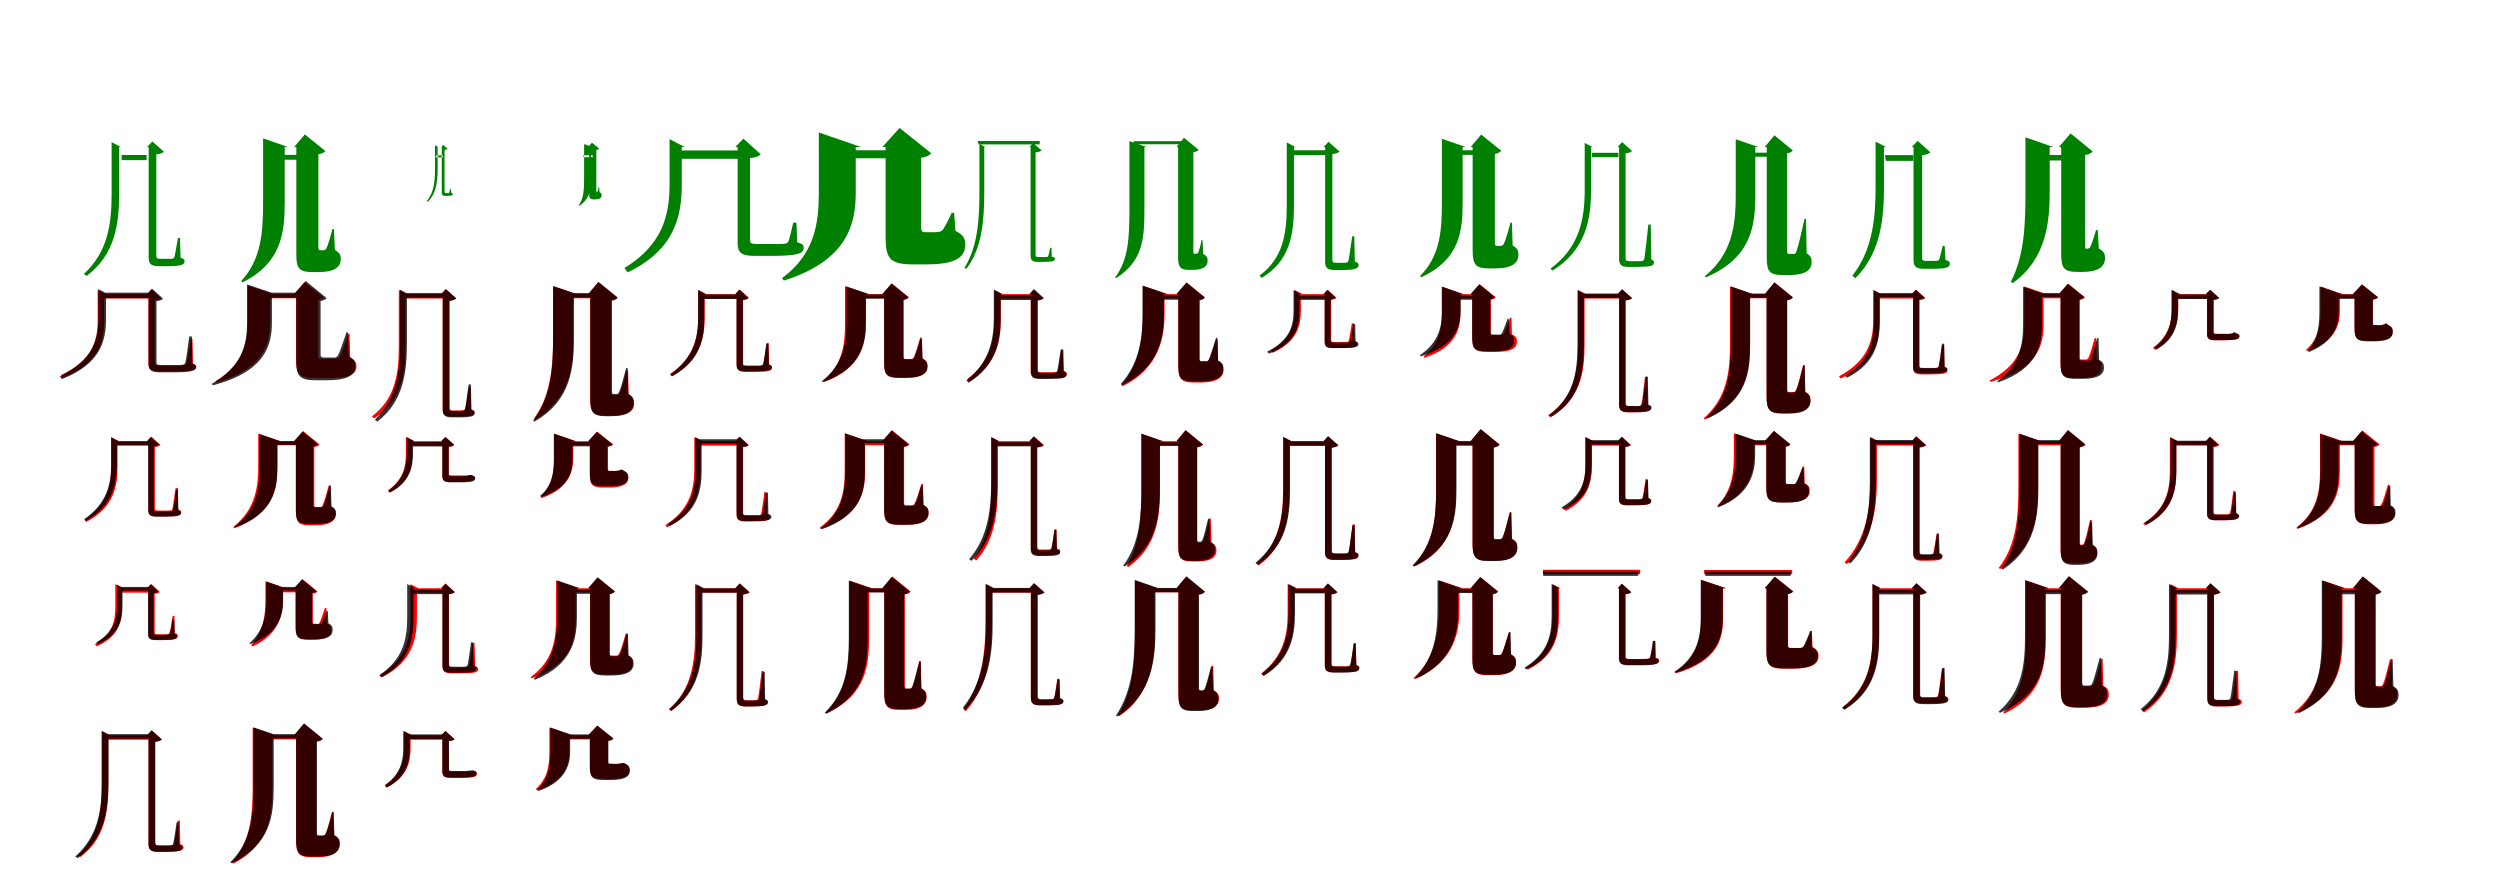 <?xml version="1.0" encoding="UTF-8"?>
<svg width="1700" height="600" xmlns="http://www.w3.org/2000/svg">
<rect width="100%" height="100%" fill="white"/>
<g fill="green" transform="translate(100 100) scale(0.1 -0.1)"><path d="M-0.0 0.0H11.0V-752.0C11.0 -790.0 23.0 -810.0 79.0 -810.0H132.0C233.0 -810.0 255.0 -800.0 255.0 -777.0C255.0 -765.0 250.0 -760.0 228.0 -753.0L224.0 -618.0H210.0C201.0 -667.0 190.0 -740.0 185.0 -750.0C182.0 -757.0 178.0 -758.0 173.0 -759.0C166.0 -761.0 149.0 -760.0 129.0 -760.0H88.0C66.0 -760.0 63.0 -753.0 63.0 -736.0V-50.0C89.0 -47.0 105.0 -41.0 115.0 -32.0L36.0 38.0ZM-241.0 12.0V-320.0C-241.0 -527.0 -269.0 -715.0 -429.0 -862.0L-412.0 -877.0C-214.0 -731.0 -190.0 -514.0 -190.0 -318.0V0.0H-178.0L-241.0 33.0ZM-3.0 -54.0H-174.0L-172.0 -89.0H-3.0Z"/></g>
<g fill="green" transform="translate(200 100) scale(0.1 -0.1)"><path d="M0.0 0.0H15.0V-727.0C15.0 -818.0 29.0 -850.0 121.0 -850.0H166.0C271.0 -850.0 317.0 -819.0 317.0 -761.0C317.0 -732.0 309.0 -718.0 277.0 -700.0L271.0 -558.0H260.0C248.0 -606.0 229.0 -673.0 218.0 -692.0C211.0 -700.0 202.0 -702.0 197.0 -702.0C192.0 -702.0 188.0 -702.0 185.0 -702.0H177.0C168.0 -702.0 165.0 -696.0 165.0 -681.0V-49.0C191.0 -44.0 205.0 -37.0 212.0 -27.0L73.0 86.0ZM-211.0 12.0V-377.0C-211.0 -581.0 -224.0 -766.0 -360.0 -911.0L-350.0 -920.0C-84.0 -787.0 -64.0 -579.0 -64.0 -376.0V0.0H-41.0L-211.0 59.0ZM30.0 -53.0H-97.0L-95.0 -86.0H30.0Z"/></g>
<g fill="green" transform="translate(300 100) scale(0.1 -0.1)"><path d="M0.0 0.0H4.0V-311.0C4.0 -324.0 8.0 -332.0 27.0 -332.0H40.0C73.0 -332.0 79.0 -328.0 79.0 -320.0C79.0 -315.0 76.0 -314.0 68.0 -311.0L66.0 -284.0H62.0C59.0 -292.0 55.0 -311.0 54.0 -311.0C53.0 -312.0 51.0 -312.0 51.0 -313.0C49.0 -314.0 44.0 -313.0 39.0 -313.0H31.0C24.0 -313.0 23.0 -310.0 23.0 -304.0V-19.0C33.0 -18.0 40.0 -16.0 44.0 -12.0L14.0 14.0ZM-42.0 5.0V-146.0C-42.0 -231.0 -49.0 -309.0 -98.0 -369.0L-91.0 -373.0C-31.0 -314.0 -24.0 -226.0 -24.0 -145.0V0.0H-19.0L-42.0 12.0ZM-36.0 -57.0H11.0L12.0 -70.0H-36.0Z"/></g>
<g fill="green" transform="translate(400 100) scale(0.1 -0.1)"><path d="M0.0 0.0H6.0V-316.0C6.0 -345.0 10.0 -356.0 37.0 -356.0H47.0C77.0 -356.0 91.0 -347.0 91.0 -327.0C91.0 -317.0 88.0 -313.0 77.0 -307.0L74.0 -273.0H70.0C70.0 -280.0 64.0 -301.0 61.0 -306.0C59.0 -306.0 54.0 -307.0 53.0 -307.0C52.0 -306.0 52.0 -306.0 53.0 -306.0H58.0C57.0 -306.0 55.0 -304.0 55.0 -299.0V-19.0C66.0 -17.0 72.0 -14.0 74.0 -10.0L25.0 30.0ZM-28.0 5.0V-198.0C-28.0 -283.0 -29.0 -347.0 -65.0 -397.0L-61.0 -400.0C15.0 -350.0 19.0 -283.0 19.0 -197.0V0.0H27.0L-28.0 20.0ZM-33.0 -56.0H30.0L31.0 -69.0H-33.0Z"/></g>
<g fill="green" transform="translate(500 100) scale(0.1 -0.1)"><path d="M0.0 0.0H16.0V-651.0C16.0 -713.0 35.0 -740.0 130.0 -740.0H242.0C429.0 -740.0 465.0 -723.0 465.0 -685.0C465.0 -665.0 455.0 -657.0 421.0 -648.0L416.0 -514.0H394.0C382.0 -568.0 367.0 -634.0 358.0 -646.0C353.0 -655.0 346.0 -656.0 335.0 -657.0C322.0 -660.0 285.0 -659.0 242.0 -659.0H146.0C104.0 -659.0 100.0 -652.0 100.0 -629.0V-75.0C136.0 -72.0 160.0 -63.0 173.0 -49.0L55.0 57.0ZM-447.0 19.0V-254.0C-447.0 -465.0 -495.0 -664.0 -754.0 -823.0L-732.0 -852.0C-402.0 -695.0 -364.0 -455.0 -364.0 -252.0V0.0H-344.0L-447.0 54.0ZM44.0 -23.0H-383.0L-384.0 -80.0H44.0Z"/></g>
<g fill="green" transform="translate(600 100) scale(0.1 -0.1)"><path d="M0.0 0.0H22.0V-606.0C22.0 -749.0 43.0 -798.0 205.0 -798.0H296.0C484.0 -798.0 564.0 -757.0 564.0 -664.0C564.0 -621.0 551.0 -598.0 497.0 -570.0L488.0 -448.0H471.0C448.0 -499.0 422.0 -551.0 406.0 -568.0C395.0 -576.0 378.0 -578.0 366.0 -579.0C355.0 -579.0 341.0 -579.0 329.0 -579.0H290.0C270.0 -579.0 264.0 -571.0 264.0 -549.0V-73.0C299.0 -67.0 321.0 -57.0 332.0 -42.0L117.0 130.0ZM-432.0 19.0V-309.0C-432.0 -516.0 -459.0 -728.0 -682.0 -891.0L-670.0 -908.0C-229.0 -769.0 -181.0 -514.0 -181.0 -308.0V0.0H-144.0L-432.0 99.0ZM107.0 -22.0H-270.0L-271.0 -76.0H107.0Z"/></g>
<g fill="green" transform="translate(700 100) scale(0.1 -0.1)"><path d="M0.0 0.0H8.0V-739.0C8.0 -765.0 17.0 -781.0 56.0 -781.0H90.0C158.0 -781.0 174.0 -775.0 174.0 -760.0C174.0 -752.0 168.0 -750.0 152.0 -745.0L150.0 -685.0H141.0C137.0 -705.0 129.0 -743.0 126.0 -745.0C124.0 -747.0 120.0 -747.0 118.0 -747.0C112.0 -748.0 102.0 -748.0 88.0 -748.0H61.0C44.0 -748.0 42.0 -741.0 42.0 -728.0V-36.0C62.0 -34.0 75.0 -29.0 83.0 -23.0L25.0 27.0ZM-340.0 8.0V-310.0C-340.0 -499.0 -353.0 -679.0 -442.0 -822.0L-429.0 -828.0C-319.0 -687.0 -307.0 -483.0 -307.0 -309.0V0.0H-299.0L-340.0 21.0ZM70.0 41.0H-352.0L-345.0 18.0H70.0Z"/></g>
<g fill="green" transform="translate(800 100) scale(0.1 -0.1)"><path d="M0.0 0.0H11.0V-748.0C11.0 -812.0 23.0 -835.0 83.0 -835.0H111.0C183.0 -835.0 212.0 -811.0 212.0 -771.0C212.0 -750.0 204.0 -740.0 182.0 -727.0L177.0 -633.0H170.0C167.0 -657.0 153.0 -708.0 146.0 -721.0C141.0 -725.0 132.0 -726.0 129.0 -726.0C126.0 -726.0 123.0 -726.0 124.0 -726.0H122.0C117.0 -726.0 115.0 -721.0 115.0 -710.0V-35.0C136.0 -31.0 146.0 -26.0 151.0 -19.0L51.0 63.0ZM-320.0 8.0V-422.0C-320.0 -614.0 -326.0 -767.0 -418.0 -887.0L-410.0 -891.0C-225.0 -774.0 -218.0 -614.0 -218.0 -422.0V0.0H-202.0L-320.0 40.0ZM71.0 40.0H-293.0L-286.0 19.0H71.0Z"/></g>
<g fill="green" transform="translate(900 100) scale(0.1 -0.1)"><path d="M0.0 0.0H11.0V-779.0C11.0 -816.0 22.0 -836.0 75.0 -836.0H123.0C216.0 -836.0 238.0 -825.0 238.0 -803.0C238.0 -791.0 234.0 -786.0 213.0 -779.0L209.0 -607.0H195.0C185.0 -669.0 174.0 -761.0 169.0 -773.0C166.0 -783.0 163.0 -784.0 158.0 -785.0C152.0 -788.0 137.0 -787.0 118.0 -787.0H83.0C63.0 -787.0 60.0 -779.0 60.0 -763.0V-48.0C85.0 -45.0 100.0 -39.0 109.0 -31.0L34.0 36.0ZM-250.0 11.0V-396.0C-250.0 -600.0 -279.0 -758.0 -436.0 -875.0L-420.0 -889.0C-228.0 -775.0 -201.0 -593.0 -201.0 -393.0V0.0H-190.0L-250.0 31.0ZM24.0 -22.0H-202.0L-205.0 -55.0H24.0Z"/></g>
<g fill="green" transform="translate(1000 100) scale(0.1 -0.1)"><path d="M0.0 0.0H14.0V-700.0C14.0 -794.0 30.0 -825.0 123.0 -825.0H171.0C279.0 -825.0 325.0 -790.0 325.0 -732.0C325.0 -702.0 318.0 -688.0 286.0 -670.0L281.0 -514.0H271.0C257.0 -569.0 237.0 -638.0 225.0 -660.0C218.0 -670.0 210.0 -671.0 205.0 -672.0C200.0 -672.0 195.0 -672.0 191.0 -672.0H178.0C168.0 -672.0 165.0 -666.0 165.0 -652.0V-47.0C189.0 -42.0 202.0 -34.0 208.0 -25.0L72.0 85.0ZM-195.0 11.0V-377.0C-195.0 -574.0 -209.0 -743.0 -344.0 -877.0L-335.0 -885.0C-74.0 -764.0 -54.0 -573.0 -54.0 -377.0V0.0H-32.0L-195.0 56.0ZM68.0 -22.0H-78.0L-81.0 -53.0H68.0Z"/></g>
<g fill="green" transform="translate(1100 100) scale(0.1 -0.1)"><path d="M-0.0 0.0H10.0V-762.0C10.0 -797.0 22.0 -815.0 74.0 -815.0H130.0C224.0 -815.0 247.0 -807.0 247.0 -786.0C247.0 -779.0 247.0 -772.0 229.0 -765.0L225.0 -527.0H209.0C199.0 -617.0 186.0 -736.0 182.0 -757.0C178.0 -770.0 176.0 -772.0 169.0 -774.0C163.0 -777.0 146.0 -776.0 124.0 -776.0H81.0C57.0 -776.0 54.0 -769.0 54.0 -752.0V-43.0C78.0 -40.0 90.0 -34.0 98.0 -27.0L30.0 34.0ZM-224.0 10.0V-292.0C-224.0 -501.0 -264.0 -684.0 -457.0 -827.0L-443.0 -840.0C-213.0 -698.0 -181.0 -487.0 -181.0 -291.0V0.0H-171.0L-224.0 28.0ZM5.0 -39.0H-176.0L-174.0 -69.0H5.0Z"/></g>
<g fill="green" transform="translate(1200 100) scale(0.1 -0.1)"><path d="M0.0 0.0H14.0V-753.0C14.0 -842.0 31.0 -870.0 119.0 -870.0H169.0C274.0 -870.0 319.0 -837.0 319.0 -783.0C319.0 -755.0 314.0 -740.0 285.0 -723.0L281.0 -488.0H271.0C251.0 -577.0 228.0 -678.0 216.0 -709.0C210.0 -724.0 208.0 -727.0 201.0 -727.0C197.0 -727.0 191.0 -727.0 185.0 -727.0H167.0C156.0 -727.0 152.0 -722.0 152.0 -707.0V-43.0C175.0 -38.0 185.0 -32.0 191.0 -23.0L66.0 80.0ZM-197.0 10.0V-328.0C-197.0 -534.0 -222.0 -727.0 -408.0 -879.0L-400.0 -886.0C-88.0 -753.0 -64.0 -531.0 -64.0 -328.0V0.0H-43.0L-197.0 53.0ZM35.0 -38.0H-107.0L-105.0 -66.0H35.0Z"/></g>
<g fill="green" transform="translate(1300 100) scale(0.1 -0.1)"><path d="M-0.0 0.0H12.0V-766.0C12.0 -807.0 24.0 -828.0 82.0 -828.0H134.0C236.0 -828.0 259.0 -819.0 259.0 -793.0C259.0 -780.0 252.0 -775.0 229.0 -767.0L224.0 -673.0H210.0C201.0 -706.0 191.0 -760.0 185.0 -767.0C181.0 -772.0 177.0 -772.0 172.0 -773.0C166.0 -775.0 149.0 -774.0 132.0 -774.0H94.0C73.0 -774.0 70.0 -767.0 70.0 -749.0V-56.0C98.0 -52.0 116.0 -45.0 127.0 -36.0L40.0 42.0ZM-246.0 13.0V-271.0C-246.0 -482.0 -266.0 -699.0 -404.0 -875.0L-384.0 -892.0C-204.0 -716.0 -189.0 -464.0 -189.0 -269.0V0.0H-175.0L-246.0 37.0ZM10.0 -55.0H-183.0L-176.0 -94.0H10.0Z"/></g>
<g fill="green" transform="translate(1400 100) scale(0.1 -0.1)"><path d="M0.0 0.0H16.0V-718.0C16.0 -813.0 26.0 -849.0 123.0 -849.0H163.0C264.0 -849.0 314.0 -816.0 314.0 -755.0C314.0 -724.0 306.0 -709.0 272.0 -690.0L265.0 -565.0H253.0C241.0 -606.0 222.0 -667.0 212.0 -683.0C205.0 -690.0 194.0 -692.0 190.0 -692.0C186.0 -692.0 184.0 -691.0 184.0 -691.0H187.0C181.0 -691.0 179.0 -685.0 179.0 -670.0V-54.0C206.0 -49.0 222.0 -41.0 230.0 -30.0L80.0 93.0ZM-227.0 13.0V-297.0C-227.0 -501.0 -230.0 -733.0 -326.0 -915.0L-314.0 -925.0C-78.0 -758.0 -62.0 -495.0 -62.0 -297.0V0.0H-37.0L-227.0 66.0ZM73.0 -54.0H-114.0L-108.0 -91.0H73.0Z"/></g>
<g fill="red" transform="translate(100 200) scale(0.1 -0.1)"><path d="M0.0 0.0H9.0V-471.0C9.0 -509.0 23.0 -525.0 86.0 -525.0H177.0C309.0 -525.0 335.0 -517.0 335.0 -495.0C335.0 -486.0 331.0 -481.0 312.0 -475.0L309.0 -306.0H296.0C287.0 -375.0 276.0 -452.0 270.0 -469.0C267.0 -479.0 264.0 -482.0 254.0 -483.0C242.0 -485.0 213.0 -485.0 175.0 -485.0H92.0C57.0 -485.0 53.0 -480.0 53.0 -463.0V-40.0C74.0 -38.0 86.0 -33.0 93.0 -26.0L29.0 32.0ZM-336.0 10.0V-181.0C-336.0 -329.0 -380.0 -454.0 -585.0 -550.0L-574.0 -567.0C-327.0 -471.0 -292.0 -322.0 -292.0 -180.0V0.0H-282.0L-336.0 28.0ZM27.0 0.0H-310.0V-30.0H27.0Z"/></g>
<g fill="black" opacity=".8" transform="translate(100 200) scale(0.1 -0.1)"><path d="M0.0 0.0H11.0V-472.0C11.0 -514.0 24.0 -532.0 90.0 -532.0H175.0C306.0 -532.0 333.0 -521.0 333.0 -495.0C333.0 -485.0 329.0 -478.0 308.0 -471.0L305.0 -288.0H287.0C278.0 -362.0 265.0 -448.0 260.0 -465.0C255.0 -477.0 252.0 -479.0 242.0 -480.0C234.0 -484.0 206.0 -483.0 172.0 -483.0H100.0C67.0 -483.0 64.0 -478.0 64.0 -461.0V-48.0C88.0 -46.0 102.0 -39.0 109.0 -31.0L34.0 37.0ZM-331.0 12.0V-169.0C-331.0 -321.0 -377.0 -454.0 -593.0 -559.0L-580.0 -578.0C-314.0 -475.0 -279.0 -314.0 -279.0 -168.0V0.0H-266.0L-331.0 34.0ZM49.0 10.0H-309.0L-311.0 -27.0H49.0Z"/></g>
<g fill="red" transform="translate(200 200) scale(0.1 -0.1)"><path d="M0.0 0.0H13.0V-452.0C13.0 -544.0 37.0 -570.0 146.0 -570.0H225.0C370.0 -570.0 424.0 -550.0 424.0 -491.0C424.0 -466.0 416.0 -450.0 381.0 -433.0L377.0 -271.0H368.0C345.0 -342.0 324.0 -402.0 311.0 -425.0C303.0 -437.0 297.0 -439.0 286.0 -440.0C277.0 -441.0 260.0 -441.0 244.0 -441.0H189.0C168.0 -441.0 163.0 -436.0 163.0 -420.0V-39.0C183.0 -36.0 193.0 -30.0 199.0 -22.0L70.0 81.0ZM-316.0 10.0V-182.0C-316.0 -326.0 -343.0 -476.0 -534.0 -592.0L-530.0 -600.0C-196.0 -508.0 -163.0 -325.0 -163.0 -181.0V0.0H-141.0L-316.0 58.0ZM82.0 0.0H-217.0V-28.0H82.0Z"/></g>
<g fill="black" opacity=".8" transform="translate(200 200) scale(0.1 -0.1)"><path d="M0.0 0.0H15.0V-452.0C15.0 -554.0 34.0 -586.0 148.0 -586.0H220.0C359.0 -586.0 416.0 -554.0 416.0 -490.0C416.0 -460.0 409.0 -442.0 372.0 -423.0L367.0 -260.0H356.0C333.0 -331.0 310.0 -395.0 298.0 -417.0C291.0 -428.0 284.0 -430.0 273.0 -432.0C266.0 -431.0 253.0 -431.0 242.0 -431.0H202.0C186.0 -431.0 180.0 -426.0 180.0 -411.0V-47.0C202.0 -43.0 215.0 -36.0 221.0 -27.0L79.0 89.0ZM-320.0 12.0V-192.0C-320.0 -342.0 -351.0 -493.0 -560.0 -610.0L-553.0 -620.0C-190.0 -526.0 -151.0 -340.0 -151.0 -192.0V0.0H-126.0L-320.0 66.0ZM89.0 10.0H-228.0L-229.0 -24.0H89.0Z"/></g>
<g fill="red" transform="translate(300 200) scale(0.1 -0.1)"><path d="M0.0 0.0H10.0V-780.0C10.0 -815.0 20.0 -833.0 70.0 -833.0H117.0C204.0 -833.0 226.0 -825.0 226.0 -805.0C226.0 -794.0 222.0 -790.0 203.0 -783.0L200.0 -633.0H186.0C178.0 -690.0 169.0 -767.0 164.0 -779.0C161.0 -787.0 158.0 -789.0 153.0 -789.0C146.0 -790.0 132.0 -791.0 113.0 -791.0H77.0C57.0 -791.0 54.0 -784.0 54.0 -767.0V-44.0C79.0 -40.0 92.0 -35.0 100.0 -28.0L31.0 33.0ZM-288.0 10.0V-359.0C-288.0 -554.0 -317.0 -713.0 -471.0 -832.0L-456.0 -845.0C-268.0 -728.0 -243.0 -546.0 -243.0 -357.0V0.0H-232.0L-288.0 28.0ZM58.0 0.0H-259.0V-30.0H58.0Z"/></g>
<g fill="black" opacity=".8" transform="translate(300 200) scale(0.1 -0.1)"><path d="M0.0 0.0H11.0V-783.0C11.0 -819.0 21.0 -838.0 72.0 -838.0H119.0C206.0 -838.0 228.0 -830.0 228.0 -808.0C228.0 -798.0 225.0 -793.0 206.0 -786.0L202.0 -614.0H187.0C178.0 -677.0 167.0 -767.0 162.0 -780.0C158.0 -790.0 156.0 -791.0 151.0 -792.0C146.0 -795.0 131.0 -795.0 114.0 -795.0H80.0C60.0 -795.0 57.0 -787.0 57.0 -771.0V-47.0C82.0 -43.0 96.0 -37.0 104.0 -30.0L32.0 35.0ZM-280.0 10.0V-335.0C-280.0 -539.0 -306.0 -716.0 -451.0 -854.0L-435.0 -867.0C-255.0 -732.0 -233.0 -527.0 -233.0 -333.0V0.0H-222.0L-280.0 30.0ZM56.0 7.0H-262.0L-260.0 -24.0H56.0Z"/></g>
<g fill="red" transform="translate(400 200) scale(0.1 -0.1)"><path d="M0.0 0.0H13.0V-711.0C13.0 -798.0 29.0 -827.0 117.0 -827.0H165.0C267.0 -827.0 312.0 -798.0 312.0 -744.0C312.0 -717.0 305.0 -702.0 275.0 -685.0L271.0 -519.0H261.0C246.0 -580.0 226.0 -652.0 215.0 -674.0C208.0 -685.0 202.0 -687.0 196.0 -687.0C191.0 -688.0 187.0 -688.0 182.0 -688.0H169.0C158.0 -688.0 156.0 -682.0 156.0 -668.0V-42.0C179.0 -38.0 189.0 -31.0 196.0 -22.0L68.0 82.0ZM-239.0 10.0V-284.0C-239.0 -477.0 -250.0 -683.0 -368.0 -845.0L-360.0 -852.0C-115.0 -706.0 -100.0 -472.0 -100.0 -284.0V0.0H-79.0L-239.0 54.0ZM98.0 0.0H-119.0V-28.0H98.0Z"/></g>
<g fill="black" opacity=".8" transform="translate(400 200) scale(0.1 -0.1)"><path d="M0.0 0.0H14.0V-708.0C14.0 -799.0 28.0 -830.0 118.0 -830.0H162.0C263.0 -830.0 309.0 -794.0 309.0 -739.0C309.0 -709.0 303.0 -695.0 272.0 -677.0L268.0 -502.0H258.0C242.0 -565.0 221.0 -642.0 210.0 -666.0C204.0 -677.0 198.0 -679.0 192.0 -680.0C189.0 -680.0 184.0 -679.0 181.0 -679.0H172.0C164.0 -679.0 161.0 -674.0 161.0 -660.0V-45.0C183.0 -41.0 195.0 -33.0 201.0 -24.0L70.0 83.0ZM-239.0 10.0V-304.0C-239.0 -500.0 -251.0 -701.0 -375.0 -860.0L-366.0 -867.0C-115.0 -724.0 -98.0 -496.0 -98.0 -305.0V0.0H-77.0L-239.0 55.0ZM112.0 7.0H-154.0L-153.0 -23.0H112.0Z"/></g>
<g fill="red" transform="translate(500 200) scale(0.1 -0.1)"><path d="M0.0 0.0H9.0V-480.0C9.0 -514.0 20.0 -529.0 71.0 -529.0H131.0C229.0 -529.0 250.0 -521.0 250.0 -500.0C250.0 -492.0 247.0 -487.0 230.0 -481.0L227.0 -332.0H213.0C205.0 -390.0 195.0 -462.0 190.0 -476.0C187.0 -485.0 184.0 -487.0 177.0 -488.0C170.0 -489.0 152.0 -489.0 129.0 -489.0H78.0C56.0 -489.0 53.0 -485.0 53.0 -470.0V-40.0C74.0 -38.0 85.0 -33.0 92.0 -26.0L29.0 31.0ZM-252.0 10.0V-156.0C-252.0 -297.0 -283.0 -433.0 -442.0 -542.0L-430.0 -557.0C-232.0 -448.0 -208.0 -287.0 -208.0 -155.0V0.0H-198.0L-252.0 28.0ZM38.0 0.0H-228.0V-30.0H38.0Z"/></g>
<g fill="black" opacity=".8" transform="translate(500 200) scale(0.1 -0.1)"><path d="M0.0 0.0H9.0V-476.0C9.0 -509.0 19.0 -525.0 70.0 -525.0H130.0C227.0 -525.0 248.0 -517.0 248.0 -496.0C248.0 -488.0 244.0 -483.0 228.0 -477.0L225.0 -339.0H211.0C204.0 -393.0 194.0 -461.0 190.0 -473.0C186.0 -482.0 183.0 -483.0 177.0 -484.0C170.0 -487.0 151.0 -486.0 128.0 -486.0H78.0C53.0 -486.0 51.0 -481.0 51.0 -468.0V-40.0C72.0 -38.0 84.0 -32.0 90.0 -25.0L28.0 31.0ZM-253.0 10.0V-162.0C-253.0 -305.0 -285.0 -439.0 -443.0 -547.0L-431.0 -560.0C-235.0 -454.0 -211.0 -296.0 -211.0 -162.0V0.0H-201.0L-253.0 27.0ZM33.0 -3.0H-231.0L-229.0 -33.0H33.0Z"/></g>
<g fill="red" transform="translate(600 200) scale(0.1 -0.1)"><path d="M0.0 0.0H12.0V-461.0C12.0 -544.0 25.0 -570.0 112.0 -570.0H161.0C262.0 -570.0 306.0 -542.0 306.0 -491.0C306.0 -466.0 300.0 -452.0 272.0 -436.0L268.0 -295.0H258.0C241.0 -352.0 224.0 -411.0 214.0 -429.0C208.0 -439.0 202.0 -441.0 196.0 -441.0C191.0 -441.0 185.0 -441.0 178.0 -441.0H159.0C148.0 -441.0 145.0 -437.0 145.0 -424.0V-39.0C165.0 -36.0 175.0 -30.0 181.0 -22.0L64.0 73.0ZM-254.0 10.0V-202.0C-254.0 -339.0 -270.0 -479.0 -399.0 -588.0L-392.0 -596.0C-139.0 -502.0 -115.0 -337.0 -115.0 -202.0V0.0H-95.0L-254.0 54.0ZM55.0 0.0H-167.0V-28.0H55.0Z"/></g>
<g fill="black" opacity=".8" transform="translate(600 200) scale(0.1 -0.1)"><path d="M0.0 0.0H12.0V-463.0C12.0 -542.0 26.0 -568.0 112.0 -568.0H162.0C263.0 -568.0 307.0 -542.0 307.0 -492.0C307.0 -468.0 302.0 -454.0 273.0 -439.0L269.0 -302.0H260.0C243.0 -357.0 225.0 -415.0 216.0 -433.0C211.0 -442.0 205.0 -444.0 198.0 -444.0C193.0 -444.0 185.0 -443.0 178.0 -443.0H157.0C146.0 -443.0 142.0 -439.0 142.0 -427.0V-39.0C161.0 -35.0 171.0 -30.0 177.0 -22.0L62.0 72.0ZM-244.0 10.0V-190.0C-244.0 -330.0 -263.0 -477.0 -411.0 -591.0L-405.0 -599.0C-137.0 -502.0 -111.0 -328.0 -111.0 -191.0V0.0H-92.0L-244.0 52.0ZM68.0 -3.0H-172.0L-170.0 -31.0H68.0Z"/></g>
<g fill="red" transform="translate(700 200) scale(0.1 -0.1)"><path d="M0.0 0.0H9.0V-522.0C9.0 -557.0 20.0 -572.0 72.0 -572.0H133.0C233.0 -572.0 255.0 -565.0 255.0 -543.0C255.0 -534.0 251.0 -528.0 234.0 -522.0L231.0 -379.0H217.0C209.0 -435.0 199.0 -505.0 194.0 -519.0C191.0 -527.0 188.0 -529.0 181.0 -530.0C174.0 -531.0 155.0 -531.0 131.0 -531.0H79.0C56.0 -531.0 53.0 -526.0 53.0 -511.0V-41.0C74.0 -38.0 86.0 -33.0 93.0 -27.0L29.0 31.0ZM-238.0 10.0V-168.0C-238.0 -318.0 -268.0 -463.0 -424.0 -579.0L-410.0 -594.0C-217.0 -478.0 -194.0 -307.0 -194.0 -167.0V0.0H-184.0L-238.0 28.0ZM55.0 0.0H-225.0V-30.0H55.0Z"/></g>
<g fill="black" opacity=".8" transform="translate(700 200) scale(0.1 -0.1)"><path d="M0.0 0.0H10.0V-525.0C10.0 -561.0 21.0 -577.0 73.0 -577.0H133.0C230.0 -577.0 252.0 -570.0 252.0 -547.0C252.0 -539.0 249.0 -532.0 232.0 -526.0L227.0 -376.0H213.0C204.0 -434.0 194.0 -508.0 189.0 -522.0C185.0 -531.0 182.0 -532.0 175.0 -534.0C170.0 -537.0 151.0 -536.0 129.0 -536.0H83.0C59.0 -536.0 57.0 -530.0 57.0 -516.0V-44.0C79.0 -41.0 92.0 -35.0 99.0 -28.0L31.0 34.0ZM-242.0 10.0V-159.0C-242.0 -312.0 -272.0 -464.0 -428.0 -587.0L-414.0 -603.0C-217.0 -480.0 -196.0 -301.0 -196.0 -158.0V0.0H-184.0L-242.0 30.0ZM40.0 -7.0H-219.0L-215.0 -40.0H40.0Z"/></g>
<g fill="red" transform="translate(800 200) scale(0.1 -0.1)"><path d="M0.0 0.0H12.0V-482.0C12.0 -572.0 25.0 -601.0 118.0 -601.0H168.0C272.0 -601.0 320.0 -568.0 320.0 -514.0C320.0 -486.0 314.0 -471.0 283.0 -454.0L280.0 -308.0H270.0C252.0 -367.0 233.0 -426.0 223.0 -445.0C216.0 -456.0 210.0 -458.0 204.0 -458.0C199.0 -458.0 193.0 -458.0 187.0 -458.0H170.0C159.0 -458.0 157.0 -453.0 157.0 -440.0V-39.0C176.0 -36.0 186.0 -30.0 193.0 -22.0L68.0 79.0ZM-228.0 10.0V-128.0C-228.0 -277.0 -243.0 -469.0 -373.0 -619.0L-367.0 -626.0C-105.0 -501.0 -81.0 -271.0 -81.0 -128.0V0.0H-60.0L-228.0 56.0ZM118.0 0.0H-142.0V-28.0H118.0Z"/></g>
<g fill="black" opacity=".8" transform="translate(800 200) scale(0.1 -0.1)"><path d="M0.0 0.0H13.0V-478.0C13.0 -565.0 25.0 -594.0 118.0 -594.0H167.0C270.0 -594.0 318.0 -564.0 318.0 -510.0C318.0 -483.0 314.0 -468.0 283.0 -451.0L278.0 -297.0H269.0C250.0 -359.0 230.0 -423.0 220.0 -444.0C215.0 -454.0 209.0 -456.0 202.0 -457.0C198.0 -457.0 191.0 -456.0 186.0 -456.0H169.0C160.0 -456.0 156.0 -452.0 156.0 -439.0V-43.0C176.0 -39.0 188.0 -32.0 193.0 -24.0L69.0 79.0ZM-231.0 10.0V-135.0C-231.0 -281.0 -246.0 -466.0 -379.0 -611.0L-372.0 -619.0C-109.0 -496.0 -85.0 -276.0 -85.0 -137.0V0.0H-63.0L-231.0 58.0ZM102.0 -7.0H-151.0L-149.0 -38.0H102.0Z"/></g>
<g fill="red" transform="translate(900 200) scale(0.1 -0.1)"><path d="M0.0 0.0H8.0V-320.0C8.0 -352.0 17.0 -366.0 64.0 -366.0H120.0C208.0 -366.0 229.0 -358.0 229.0 -338.0C229.0 -329.0 225.0 -323.0 209.0 -317.0L206.0 -199.0H192.0C185.0 -246.0 176.0 -302.0 172.0 -315.0C169.0 -323.0 167.0 -324.0 160.0 -325.0C154.0 -326.0 137.0 -326.0 118.0 -326.0H73.0C54.0 -326.0 52.0 -323.0 52.0 -311.0V-38.0C71.0 -36.0 82.0 -32.0 88.0 -26.0L28.0 30.0ZM-198.0 11.0V-109.0C-198.0 -210.0 -223.0 -305.0 -357.0 -383.0L-346.0 -399.0C-173.0 -322.0 -154.0 -205.0 -154.0 -108.0V1.0H-144.0L-198.0 29.0ZM55.0 0.0H-178.0V-30.0H55.0Z"/></g>
<g fill="black" opacity=".8" transform="translate(900 200) scale(0.1 -0.1)"><path d="M0.0 0.0H8.0V-323.0C8.0 -354.0 18.0 -367.0 65.0 -367.0H124.0C218.0 -367.0 237.0 -359.0 237.0 -340.0C237.0 -331.0 233.0 -326.0 218.0 -321.0L215.0 -203.0H202.0C195.0 -250.0 187.0 -307.0 183.0 -317.0C179.0 -326.0 176.0 -326.0 170.0 -328.0C165.0 -331.0 145.0 -330.0 122.0 -330.0H74.0C50.0 -330.0 48.0 -326.0 48.0 -314.0V-37.0C66.0 -35.0 77.0 -30.0 83.0 -24.0L26.0 28.0ZM-204.0 9.0V-118.0C-204.0 -223.0 -235.0 -317.0 -383.0 -391.0L-372.0 -405.0C-187.0 -333.0 -164.0 -219.0 -164.0 -117.0V0.0H-154.0L-204.0 26.0ZM23.0 -11.0H-175.0L-176.0 -39.0H23.0Z"/></g>
<g fill="red" transform="translate(1000 200) scale(0.1 -0.1)"><path d="M0.0 0.0H11.0V-292.0C11.0 -368.0 23.0 -393.0 111.0 -393.0H166.0C271.0 -393.0 315.0 -372.0 315.0 -323.0C315.0 -301.0 310.0 -287.0 281.0 -273.0L278.0 -161.0H268.0C251.0 -211.0 235.0 -254.0 226.0 -269.0C220.0 -277.0 214.0 -279.0 207.0 -279.0C201.0 -279.0 192.0 -279.0 182.0 -279.0H154.0C141.0 -279.0 138.0 -276.0 138.0 -264.0V-38.0C156.0 -35.0 166.0 -29.0 171.0 -22.0L61.0 68.0ZM-196.0 10.0V-130.0C-196.0 -229.0 -209.0 -340.0 -320.0 -424.0L-314.0 -433.0C-93.0 -361.0 -69.0 -227.0 -69.0 -129.0V0.0H-50.0L-196.0 51.0ZM85.0 0.0H-137.0V-28.0H85.0Z"/></g>
<g fill="black" opacity=".8" transform="translate(1000 200) scale(0.1 -0.1)"><path d="M0.0 0.0H11.0V-291.0C11.0 -366.0 23.0 -389.0 106.0 -389.0H156.0C254.0 -389.0 296.0 -367.0 296.0 -319.0C296.0 -297.0 292.0 -284.0 264.0 -270.0L260.0 -167.0H252.0C236.0 -212.0 220.0 -253.0 212.0 -267.0C207.0 -274.0 201.0 -275.0 193.0 -276.0C189.0 -276.0 180.0 -275.0 173.0 -275.0H149.0C138.0 -275.0 134.0 -272.0 134.0 -261.0V-36.0C150.0 -33.0 160.0 -27.0 165.0 -20.0L59.0 66.0ZM-194.0 9.0V-111.0C-194.0 -212.0 -212.0 -327.0 -345.0 -415.0L-340.0 -423.0C-96.0 -351.0 -68.0 -211.0 -68.0 -112.0V0.0H-50.0L-194.0 50.0ZM63.0 -10.0H-112.0L-114.0 -38.0H63.0Z"/></g>
<g fill="red" transform="translate(1100 200) scale(0.1 -0.1)"><path d="M0.0 0.0H10.0V-752.0C10.0 -786.0 21.0 -804.0 70.0 -804.0H117.0C204.0 -804.0 226.0 -795.0 226.0 -774.0C226.0 -765.0 223.0 -760.0 204.0 -753.0L201.0 -563.0H186.0C178.0 -633.0 167.0 -732.0 162.0 -747.0C159.0 -757.0 156.0 -759.0 151.0 -760.0C144.0 -762.0 131.0 -762.0 112.0 -762.0H76.0C57.0 -762.0 54.0 -755.0 54.0 -739.0V-43.0C78.0 -40.0 91.0 -35.0 99.0 -28.0L31.0 33.0ZM-269.0 10.0V-346.0C-269.0 -546.0 -302.0 -704.0 -473.0 -824.0L-458.0 -837.0C-255.0 -719.0 -225.0 -538.0 -225.0 -345.0V0.0H-215.0L-269.0 28.0ZM41.0 0.0H-244.0V-30.0H41.0Z"/></g>
<g fill="black" opacity=".8" transform="translate(1100 200) scale(0.1 -0.1)"><path d="M0.0 0.0H10.0V-750.0C10.0 -784.0 21.0 -802.0 70.0 -802.0H120.0C208.0 -802.0 230.0 -793.0 230.0 -773.0C230.0 -764.0 227.0 -758.0 209.0 -752.0L205.0 -561.0H191.0C182.0 -632.0 171.0 -730.0 166.0 -745.0C163.0 -756.0 161.0 -757.0 155.0 -759.0C149.0 -762.0 134.0 -761.0 114.0 -761.0H77.0C56.0 -761.0 53.0 -753.0 53.0 -738.0V-43.0C76.0 -40.0 89.0 -34.0 97.0 -28.0L30.0 33.0ZM-273.0 10.0V-345.0C-273.0 -542.0 -304.0 -701.0 -464.0 -822.0L-450.0 -834.0C-257.0 -716.0 -230.0 -532.0 -230.0 -343.0V0.0H-220.0L-273.0 27.0ZM44.0 4.0H-251.0V-26.0H44.0Z"/></g>
<g fill="red" transform="translate(1200 200) scale(0.1 -0.1)"><path d="M0.0 0.0H13.0V-693.0C13.0 -782.0 29.0 -810.0 116.0 -810.0H164.0C267.0 -810.0 311.0 -777.0 311.0 -723.0C311.0 -695.0 304.0 -681.0 275.0 -664.0L271.0 -482.0H261.0C245.0 -549.0 225.0 -628.0 213.0 -652.0C207.0 -664.0 201.0 -666.0 195.0 -666.0C191.0 -667.0 186.0 -667.0 181.0 -667.0H166.0C155.0 -667.0 153.0 -661.0 153.0 -647.0V-42.0C175.0 -38.0 186.0 -31.0 193.0 -23.0L67.0 80.0ZM-236.0 10.0V-334.0C-236.0 -530.0 -256.0 -705.0 -415.0 -845.0L-407.0 -852.0C-124.0 -730.0 -101.0 -527.0 -101.0 -333.0V0.0H-81.0L-236.0 53.0ZM63.0 0.0H-154.0V-28.0H63.0Z"/></g>
<g fill="black" opacity=".8" transform="translate(1200 200) scale(0.1 -0.1)"><path d="M0.0 0.0H13.0V-696.0C13.0 -784.0 30.0 -812.0 117.0 -812.0H164.0C268.0 -812.0 311.0 -779.0 311.0 -725.0C311.0 -697.0 305.0 -683.0 276.0 -666.0L272.0 -485.0H263.0C247.0 -551.0 226.0 -630.0 215.0 -655.0C208.0 -667.0 203.0 -668.0 197.0 -669.0C193.0 -669.0 187.0 -669.0 182.0 -669.0H165.0C155.0 -669.0 152.0 -664.0 152.0 -650.0V-42.0C174.0 -38.0 185.0 -31.0 190.0 -22.0L66.0 79.0ZM-230.0 10.0V-341.0C-230.0 -533.0 -249.0 -704.0 -398.0 -840.0L-391.0 -846.0C-120.0 -726.0 -99.0 -531.0 -99.0 -341.0V0.0H-79.0L-230.0 52.0ZM81.0 4.0H-146.0V-24.0H81.0Z"/></g>
<g fill="red" transform="translate(1300 200) scale(0.1 -0.1)"><path d="M0.0 0.0H9.0V-498.0C9.0 -531.0 19.0 -546.0 70.0 -546.0H127.0C222.0 -546.0 243.0 -538.0 243.0 -517.0C243.0 -508.0 240.0 -503.0 223.0 -498.0L220.0 -346.0H205.0C198.0 -405.0 187.0 -479.0 182.0 -493.0C180.0 -501.0 177.0 -503.0 171.0 -504.0C164.0 -505.0 146.0 -505.0 124.0 -505.0H77.0C56.0 -505.0 53.0 -501.0 53.0 -487.0V-40.0C74.0 -38.0 86.0 -33.0 93.0 -27.0L29.0 31.0ZM-262.0 10.0V-174.0C-262.0 -323.0 -302.0 -455.0 -495.0 -559.0L-484.0 -574.0C-250.0 -472.0 -218.0 -315.0 -218.0 -173.0V0.0H-208.0L-262.0 28.0ZM37.0 0.0H-238.0V-30.0H37.0Z"/></g>
<g fill="black" opacity=".8" transform="translate(1300 200) scale(0.1 -0.1)"><path d="M0.0 0.0H9.0V-492.0C9.0 -524.0 19.0 -539.0 68.0 -539.0H127.0C221.0 -539.0 241.0 -531.0 241.0 -512.0C241.0 -504.0 239.0 -499.0 223.0 -493.0L220.0 -337.0H206.0C199.0 -398.0 188.0 -474.0 185.0 -488.0C181.0 -498.0 178.0 -499.0 172.0 -500.0C166.0 -503.0 147.0 -502.0 124.0 -502.0H75.0C51.0 -502.0 49.0 -497.0 49.0 -484.0V-38.0C69.0 -36.0 80.0 -31.0 86.0 -24.0L27.0 29.0ZM-258.0 9.0V-185.0C-258.0 -329.0 -291.0 -456.0 -452.0 -556.0L-441.0 -569.0C-244.0 -471.0 -218.0 -321.0 -218.0 -185.0V0.0H-208.0L-258.0 26.0ZM41.0 7.0H-243.0L-242.0 -21.0H41.0Z"/></g>
<g fill="red" transform="translate(1400 200) scale(0.1 -0.1)"><path d="M0.0 0.0H12.0V-465.0C12.0 -545.0 24.0 -571.0 108.0 -571.0H153.0C248.0 -571.0 291.0 -543.0 291.0 -494.0C291.0 -470.0 285.0 -456.0 258.0 -441.0L254.0 -299.0H244.0C228.0 -356.0 211.0 -415.0 201.0 -433.0C195.0 -443.0 190.0 -445.0 184.0 -445.0C180.0 -445.0 174.0 -445.0 169.0 -445.0H154.0C144.0 -445.0 142.0 -441.0 142.0 -429.0V-39.0C161.0 -36.0 171.0 -30.0 178.0 -22.0L63.0 71.0ZM-235.0 10.0V-202.0C-235.0 -348.0 -268.0 -483.0 -472.0 -588.0L-466.0 -597.0C-138.0 -511.0 -104.0 -347.0 -104.0 -201.0V0.0H-84.0L-235.0 52.0ZM69.0 0.0H-153.0V-28.0H69.0Z"/></g>
<g fill="black" opacity=".8" transform="translate(1400 200) scale(0.1 -0.1)"><path d="M0.0 0.0H12.0V-472.0C12.0 -551.0 27.0 -576.0 111.0 -576.0H162.0C264.0 -576.0 307.0 -549.0 307.0 -500.0C307.0 -476.0 302.0 -462.0 274.0 -447.0L270.0 -299.0H261.0C244.0 -358.0 226.0 -420.0 216.0 -440.0C211.0 -450.0 206.0 -452.0 198.0 -452.0C194.0 -452.0 185.0 -452.0 178.0 -452.0H154.0C143.0 -452.0 139.0 -448.0 139.0 -436.0V-38.0C157.0 -34.0 167.0 -28.0 172.0 -20.0L61.0 70.0ZM-243.0 9.0V-202.0C-243.0 -343.0 -264.0 -483.0 -419.0 -593.0L-413.0 -600.0C-141.0 -507.0 -115.0 -341.0 -115.0 -202.0V0.0H-96.0L-243.0 50.0ZM73.0 7.0H-174.0V-19.0H73.0Z"/></g>
<g fill="red" transform="translate(1500 200) scale(0.1 -0.1)"><path d="M0.0 0.0H8.0V-270.0C8.0 -301.0 17.0 -314.0 64.0 -314.0H118.0C211.0 -314.0 229.0 -306.0 229.0 -287.0C229.0 -275.0 221.0 -272.0 203.0 -267.0H200.0H191.0C186.0 -269.0 180.0 -270.0 176.0 -270.0C174.0 -270.0 170.0 -271.0 165.0 -271.0C158.0 -271.0 140.0 -271.0 120.0 -271.0H73.0C54.0 -271.0 52.0 -268.0 52.0 -256.0V-39.0C70.0 -37.0 83.0 -33.0 90.0 -26.0L29.0 29.0ZM-232.0 10.0V-94.0C-232.0 -187.0 -250.0 -284.0 -359.0 -364.0L-347.0 -379.0C-202.0 -300.0 -188.0 -182.0 -188.0 -93.0V0.0H-178.0L-232.0 28.0ZM42.0 0.0H-210.0V-30.0H42.0Z"/></g>
<g fill="black" opacity=".8" transform="translate(1500 200) scale(0.1 -0.1)"><path d="M0.0 0.0H8.0V-268.0C8.0 -300.0 17.0 -313.0 64.0 -313.0H118.0C210.0 -313.0 227.0 -305.0 227.0 -285.0C227.0 -273.0 219.0 -270.0 203.0 -265.0L199.0 -259.0H190.0C185.0 -263.0 179.0 -268.0 174.0 -267.0C171.0 -269.0 167.0 -268.0 163.0 -269.0C157.0 -271.0 139.0 -270.0 119.0 -270.0H74.0C54.0 -270.0 52.0 -267.0 52.0 -256.0V-40.0C70.0 -38.0 84.0 -33.0 90.0 -26.0L29.0 29.0ZM-233.0 10.0V-101.0C-233.0 -192.0 -249.0 -287.0 -350.0 -364.0L-338.0 -378.0C-201.0 -303.0 -189.0 -188.0 -189.0 -100.0V0.0H-178.0L-233.0 28.0ZM34.0 -3.0H-206.0V-33.0H34.0Z"/></g>
<g fill="red" transform="translate(1600 200) scale(0.1 -0.1)"><path d="M0.0 0.0H11.0V-222.0C11.0 -293.0 18.0 -318.0 100.0 -318.0H141.0C229.0 -318.0 270.0 -301.0 270.0 -254.0C270.0 -233.0 262.0 -222.0 235.0 -208.0L229.0 -205.0H220.0C213.0 -207.0 203.0 -209.0 196.0 -210.0C190.0 -211.0 178.0 -211.0 173.0 -211.0C168.0 -211.0 163.0 -211.0 159.0 -211.0H147.0C138.0 -211.0 136.0 -207.0 136.0 -197.0V-37.0C153.0 -35.0 166.0 -29.0 172.0 -22.0L61.0 66.0ZM-220.0 10.0V-114.0C-220.0 -201.0 -229.0 -302.0 -319.0 -378.0L-313.0 -387.0C-112.0 -322.0 -89.0 -200.0 -89.0 -113.0V0.0H-70.0L-220.0 52.0ZM71.0 0.0H-146.0V-28.0H71.0Z"/></g>
<g fill="black" opacity=".8" transform="translate(1600 200) scale(0.1 -0.1)"><path d="M0.0 0.0H11.0V-226.0C11.0 -296.0 19.0 -321.0 100.0 -321.0H141.0C231.0 -321.0 271.0 -302.0 271.0 -255.0C271.0 -233.0 265.0 -222.0 237.0 -208.0L231.0 -199.0H223.0C215.0 -204.0 203.0 -209.0 197.0 -212.0C192.0 -211.0 180.0 -212.0 175.0 -213.0C170.0 -212.0 163.0 -211.0 159.0 -211.0H146.0C138.0 -211.0 135.0 -208.0 135.0 -198.0V-38.0C152.0 -36.0 165.0 -29.0 170.0 -22.0L61.0 66.0ZM-228.0 10.0V-111.0C-228.0 -197.0 -233.0 -304.0 -306.0 -385.0L-300.0 -394.0C-118.0 -323.0 -97.0 -196.0 -97.0 -111.0V0.0H-78.0L-228.0 52.0ZM79.0 -3.0H-146.0V-32.0H79.0Z"/></g>
<g fill="red" transform="translate(100 300) scale(0.1 -0.1)"><path d="M0.0 0.0H9.0V-465.0C9.0 -498.0 19.0 -512.0 67.0 -512.0H121.0C210.0 -512.0 232.0 -504.0 232.0 -484.0C232.0 -475.0 229.0 -470.0 211.0 -464.0L208.0 -318.0H194.0C186.0 -375.0 176.0 -446.0 172.0 -460.0C170.0 -469.0 167.0 -470.0 161.0 -471.0C154.0 -472.0 138.0 -472.0 118.0 -472.0H75.0C56.0 -472.0 53.0 -468.0 53.0 -455.0V-40.0C73.0 -37.0 85.0 -33.0 92.0 -26.0L29.0 31.0ZM-245.0 10.0V-176.0C-245.0 -311.0 -274.0 -435.0 -426.0 -534.0L-414.0 -549.0C-224.0 -451.0 -201.0 -304.0 -201.0 -175.0V0.0H-191.0L-245.0 28.0ZM37.0 0.0H-224.0V-30.0H37.0Z"/></g>
<g fill="black" opacity=".8" transform="translate(100 300) scale(0.1 -0.1)"><path d="M0.0 0.0H8.0V-468.0C8.0 -499.0 18.0 -513.0 65.0 -513.0H121.0C211.0 -513.0 231.0 -506.0 231.0 -487.0C231.0 -480.0 228.0 -475.0 213.0 -470.0L210.0 -328.0H197.0C191.0 -384.0 181.0 -453.0 177.0 -466.0C173.0 -474.0 171.0 -475.0 165.0 -477.0C159.0 -479.0 141.0 -479.0 119.0 -479.0H72.0C49.0 -479.0 46.0 -474.0 46.0 -461.0V-36.0C65.0 -34.0 76.0 -29.0 82.0 -23.0L25.0 28.0ZM-243.0 9.0V-154.0C-243.0 -293.0 -274.0 -424.0 -427.0 -530.0L-416.0 -542.0C-229.0 -438.0 -205.0 -283.0 -205.0 -154.0V0.0H-196.0L-243.0 25.0ZM32.0 -1.0H-225.0L-223.0 -27.0H32.0Z"/></g>
<g fill="red" transform="translate(200 300) scale(0.1 -0.1)"><path d="M0.0 0.0H12.0V-469.0C12.0 -546.0 23.0 -572.0 104.0 -572.0H148.0C240.0 -572.0 281.0 -544.0 281.0 -497.0C281.0 -473.0 276.0 -460.0 249.0 -445.0L245.0 -303.0H235.0C220.0 -359.0 203.0 -420.0 193.0 -438.0C188.0 -447.0 183.0 -449.0 177.0 -449.0C173.0 -449.0 168.0 -450.0 163.0 -450.0H149.0C139.0 -450.0 137.0 -445.0 137.0 -433.0V-40.0C157.0 -36.0 167.0 -30.0 173.0 -23.0L61.0 69.0ZM-244.0 10.0V-173.0C-244.0 -313.0 -264.0 -465.0 -414.0 -584.0L-407.0 -593.0C-139.0 -491.0 -113.0 -310.0 -113.0 -173.0V0.0H-93.0L-244.0 52.0ZM46.0 0.0H-176.0V-28.0H46.0Z"/></g>
<g fill="black" opacity=".8" transform="translate(200 300) scale(0.1 -0.1)"><path d="M0.0 0.0H12.0V-466.0C12.0 -540.0 25.0 -563.0 104.0 -563.0H151.0C245.0 -563.0 285.0 -539.0 285.0 -493.0C285.0 -470.0 280.0 -457.0 254.0 -443.0L250.0 -301.0H242.0C226.0 -358.0 209.0 -418.0 200.0 -437.0C195.0 -446.0 191.0 -448.0 183.0 -449.0C179.0 -448.0 172.0 -448.0 165.0 -448.0H144.0C134.0 -448.0 130.0 -444.0 130.0 -433.0V-36.0C148.0 -32.0 157.0 -27.0 162.0 -20.0L57.0 66.0ZM-236.0 9.0V-192.0C-236.0 -329.0 -256.0 -470.0 -404.0 -579.0L-398.0 -586.0C-139.0 -493.0 -115.0 -327.0 -115.0 -192.0V0.0H-96.0L-236.0 48.0ZM60.0 -0.0H-175.0L-173.0 -25.0H60.0Z"/></g>
<g fill="red" transform="translate(300 300) scale(0.1 -0.1)"><path d="M0.0 0.0H8.0V-233.0C8.0 -264.0 17.0 -277.0 64.0 -277.0H117.0C211.0 -277.0 228.0 -269.0 228.0 -249.0C228.0 -237.0 220.0 -234.0 203.0 -230.0H200.0H190.0C186.0 -231.0 180.0 -233.0 175.0 -233.0C174.0 -233.0 170.0 -233.0 165.0 -233.0C158.0 -233.0 140.0 -233.0 120.0 -233.0H73.0C54.0 -233.0 52.0 -230.0 52.0 -220.0V-39.0C70.0 -37.0 82.0 -33.0 90.0 -26.0L29.0 29.0ZM-240.0 10.0V-86.0C-240.0 -172.0 -257.0 -261.0 -362.0 -335.0L-351.0 -350.0C-210.0 -277.0 -196.0 -167.0 -196.0 -85.0V0.0H-186.0L-240.0 28.0ZM27.0 0.0H-210.0V-30.0H27.0Z"/></g>
<g fill="black" opacity=".8" transform="translate(300 300) scale(0.1 -0.1)"><path d="M0.0 0.0H8.0V-235.0C8.0 -266.0 17.0 -280.0 64.0 -280.0H120.0C215.0 -280.0 232.0 -271.0 232.0 -252.0C232.0 -241.0 224.0 -238.0 207.0 -233.0L205.0 -230.0H195.0C191.0 -233.0 184.0 -236.0 180.0 -235.0C177.0 -237.0 173.0 -236.0 169.0 -237.0C163.0 -239.0 143.0 -238.0 122.0 -238.0H74.0C52.0 -238.0 51.0 -235.0 51.0 -224.0V-38.0C68.0 -37.0 81.0 -32.0 88.0 -25.0L28.0 28.0ZM-234.0 10.0V-85.0C-234.0 -170.0 -252.0 -261.0 -359.0 -335.0L-348.0 -349.0C-206.0 -277.0 -192.0 -166.0 -192.0 -84.0V0.0H-181.0L-234.0 28.0ZM27.0 -6.0H-205.0V-36.0H27.0Z"/></g>
<g fill="red" transform="translate(400 300) scale(0.1 -0.1)"><path d="M0.0 0.0H11.0V-218.0C11.0 -290.0 19.0 -315.0 100.0 -315.0H142.0C233.0 -315.0 273.0 -293.0 273.0 -246.0C273.0 -224.0 265.0 -213.0 238.0 -199.0L233.0 -197.0H223.0C216.0 -199.0 206.0 -201.0 199.0 -201.0C194.0 -202.0 182.0 -203.0 177.0 -203.0C171.0 -203.0 165.0 -203.0 160.0 -203.0H145.0C136.0 -203.0 134.0 -199.0 134.0 -188.0V-37.0C151.0 -35.0 163.0 -29.0 169.0 -22.0L60.0 65.0ZM-232.0 10.0V-114.0C-232.0 -201.0 -240.0 -301.0 -324.0 -378.0L-318.0 -387.0C-125.0 -321.0 -102.0 -199.0 -102.0 -113.0V0.0H-83.0L-232.0 51.0ZM55.0 0.0H-138.0V-28.0H55.0Z"/></g>
<g fill="black" opacity=".8" transform="translate(400 300) scale(0.1 -0.1)"><path d="M0.0 0.0H11.0V-214.0C11.0 -282.0 19.0 -306.0 99.0 -306.0H141.0C231.0 -306.0 271.0 -289.0 271.0 -243.0C271.0 -223.0 264.0 -212.0 237.0 -198.0L231.0 -193.0H223.0C215.0 -197.0 204.0 -201.0 198.0 -202.0C194.0 -202.0 182.0 -202.0 176.0 -203.0C171.0 -202.0 163.0 -202.0 158.0 -202.0H142.0C134.0 -202.0 130.0 -199.0 130.0 -189.0V-37.0C147.0 -34.0 160.0 -29.0 165.0 -21.0L59.0 63.0ZM-234.0 10.0V-123.0C-234.0 -206.0 -242.0 -300.0 -326.0 -371.0L-320.0 -379.0C-129.0 -318.0 -107.0 -206.0 -107.0 -122.0V0.0H-88.0L-234.0 51.0ZM60.0 -6.0H-156.0L-155.0 -35.0H60.0Z"/></g>
<g fill="red" transform="translate(500 300) scale(0.1 -0.1)"><path d="M0.0 0.0H9.0V-498.0C9.0 -531.0 19.0 -546.0 68.0 -546.0H123.0C214.0 -546.0 236.0 -538.0 236.0 -517.0C236.0 -508.0 233.0 -503.0 215.0 -498.0L212.0 -346.0H198.0C190.0 -405.0 180.0 -479.0 176.0 -494.0C173.0 -502.0 170.0 -503.0 164.0 -504.0C157.0 -505.0 141.0 -505.0 120.0 -505.0H76.0C56.0 -505.0 53.0 -501.0 53.0 -488.0V-40.0C74.0 -38.0 86.0 -33.0 92.0 -27.0L29.0 31.0ZM-279.0 10.0V-189.0C-279.0 -335.0 -312.0 -467.0 -476.0 -571.0L-464.0 -586.0C-261.0 -483.0 -235.0 -327.0 -235.0 -188.0V0.0H-225.0L-279.0 28.0ZM34.0 0.0H-261.0V-30.0H34.0Z"/></g>
<g fill="black" opacity=".8" transform="translate(500 300) scale(0.1 -0.1)"><path d="M0.0 0.0H9.0V-494.0C9.0 -527.0 19.0 -543.0 69.0 -543.0H129.0C224.0 -543.0 245.0 -534.0 245.0 -514.0C245.0 -506.0 242.0 -501.0 225.0 -495.0L222.0 -350.0H209.0C201.0 -406.0 191.0 -478.0 187.0 -490.0C183.0 -499.0 180.0 -500.0 174.0 -502.0C168.0 -505.0 149.0 -504.0 126.0 -504.0H77.0C53.0 -504.0 51.0 -498.0 51.0 -485.0V-40.0C71.0 -38.0 83.0 -32.0 90.0 -26.0L28.0 30.0ZM-271.0 9.0V-197.0C-271.0 -341.0 -302.0 -466.0 -458.0 -563.0L-446.0 -577.0C-254.0 -481.0 -229.0 -334.0 -229.0 -196.0V0.0H-219.0L-271.0 27.0ZM48.0 13.0H-258.0V-16.0H48.0Z"/></g>
<g fill="red" transform="translate(600 300) scale(0.1 -0.1)"><path d="M0.0 0.0H12.0V-457.0C12.0 -542.0 25.0 -569.0 115.0 -569.0H165.0C268.0 -569.0 314.0 -540.0 314.0 -488.0C314.0 -462.0 308.0 -448.0 278.0 -432.0L275.0 -291.0H265.0C248.0 -349.0 230.0 -406.0 219.0 -424.0C213.0 -434.0 208.0 -436.0 201.0 -436.0C196.0 -436.0 189.0 -437.0 183.0 -437.0H163.0C151.0 -437.0 148.0 -432.0 148.0 -419.0V-39.0C168.0 -36.0 178.0 -30.0 184.0 -22.0L65.0 75.0ZM-256.0 10.0V-202.0C-256.0 -341.0 -276.0 -480.0 -426.0 -588.0L-420.0 -596.0C-144.0 -505.0 -117.0 -339.0 -117.0 -202.0V0.0H-97.0L-256.0 54.0ZM64.0 0.0H-172.0V-28.0H64.0Z"/></g>
<g fill="black" opacity=".8" transform="translate(600 300) scale(0.1 -0.1)"><path d="M0.0 0.0H12.0V-460.0C12.0 -542.0 27.0 -568.0 114.0 -568.0H166.0C270.0 -568.0 314.0 -540.0 314.0 -489.0C314.0 -464.0 309.0 -450.0 280.0 -435.0L276.0 -299.0H267.0C250.0 -354.0 232.0 -410.0 222.0 -429.0C217.0 -438.0 211.0 -439.0 203.0 -440.0C199.0 -440.0 190.0 -439.0 183.0 -439.0H160.0C149.0 -439.0 144.0 -435.0 144.0 -423.0V-39.0C163.0 -35.0 174.0 -29.0 179.0 -21.0L63.0 72.0ZM-252.0 9.0V-201.0C-252.0 -341.0 -271.0 -482.0 -418.0 -592.0L-412.0 -599.0C-145.0 -506.0 -119.0 -339.0 -119.0 -202.0V0.0H-100.0L-252.0 52.0ZM86.0 13.0H-179.0L-180.0 -14.0H86.0Z"/></g>
<g fill="red" transform="translate(700 300) scale(0.1 -0.1)"><path d="M0.0 0.0H10.0V-725.0C10.0 -758.0 19.0 -775.0 67.0 -775.0H110.0C188.0 -775.0 210.0 -769.0 210.0 -750.0C210.0 -740.0 206.0 -736.0 187.0 -730.0L184.0 -598.0H171.0C164.0 -647.0 154.0 -716.0 150.0 -727.0C147.0 -734.0 144.0 -735.0 139.0 -736.0C133.0 -737.0 121.0 -737.0 106.0 -737.0H74.0C57.0 -737.0 54.0 -731.0 54.0 -715.0V-43.0C78.0 -40.0 91.0 -35.0 99.0 -28.0L31.0 33.0ZM-259.0 10.0V-291.0C-259.0 -473.0 -272.0 -655.0 -379.0 -799.0L-362.0 -811.0C-226.0 -667.0 -215.0 -459.0 -215.0 -290.0V0.0H-205.0L-259.0 28.0ZM52.0 0.0H-247.0L-238.0 -30.0H52.0Z"/></g>
<g fill="black" opacity=".8" transform="translate(700 300) scale(0.1 -0.1)"><path d="M0.0 0.0H9.0V-732.0C9.0 -764.0 20.0 -781.0 65.0 -781.0H108.0C188.0 -781.0 208.0 -774.0 208.0 -755.0C208.0 -747.0 204.0 -742.0 187.0 -736.0L183.0 -604.0H171.0C163.0 -652.0 153.0 -723.0 149.0 -733.0C146.0 -740.0 143.0 -740.0 139.0 -741.0C134.0 -744.0 120.0 -743.0 105.0 -743.0H73.0C54.0 -743.0 51.0 -736.0 51.0 -721.0V-42.0C74.0 -39.0 87.0 -33.0 95.0 -27.0L29.0 32.0ZM-260.0 9.0V-273.0C-260.0 -467.0 -282.0 -654.0 -410.0 -803.0L-395.0 -814.0C-236.0 -666.0 -218.0 -451.0 -218.0 -272.0V0.0H-208.0L-260.0 27.0ZM38.0 -7.0H-238.0L-232.0 -35.0H38.0Z"/></g>
<g fill="red" transform="translate(800 300) scale(0.1 -0.1)"><path d="M0.0 0.0H12.0V-713.0C12.0 -791.0 25.0 -818.0 103.0 -818.0H142.0C231.0 -818.0 272.0 -792.0 272.0 -743.0C272.0 -719.0 265.0 -705.0 238.0 -690.0L233.0 -525.0H223.0C210.0 -584.0 192.0 -659.0 182.0 -679.0C176.0 -690.0 170.0 -692.0 166.0 -692.0C162.0 -692.0 159.0 -692.0 157.0 -692.0H151.0C142.0 -692.0 141.0 -687.0 141.0 -673.0V-42.0C164.0 -38.0 174.0 -32.0 181.0 -23.0L62.0 75.0ZM-239.0 10.0V-312.0C-239.0 -499.0 -244.0 -695.0 -338.0 -849.0L-328.0 -856.0C-122.0 -712.0 -112.0 -494.0 -112.0 -311.0V0.0H-92.0L-239.0 51.0ZM95.0 0.0H-199.0L-190.0 -28.0H95.0Z"/></g>
<g fill="black" opacity=".8" transform="translate(800 300) scale(0.1 -0.1)"><path d="M0.0 0.0H13.0V-708.0C13.0 -787.0 25.0 -814.0 101.0 -814.0H137.0C223.0 -814.0 262.0 -784.0 262.0 -736.0C262.0 -711.0 256.0 -698.0 229.0 -682.0L224.0 -528.0H215.0C203.0 -581.0 185.0 -653.0 176.0 -673.0C171.0 -682.0 165.0 -684.0 160.0 -684.0C157.0 -684.0 154.0 -684.0 153.0 -684.0H149.0C142.0 -684.0 140.0 -679.0 140.0 -666.0V-41.0C162.0 -37.0 173.0 -31.0 179.0 -22.0L62.0 74.0ZM-238.0 9.0V-311.0C-238.0 -501.0 -248.0 -694.0 -362.0 -846.0L-353.0 -852.0C-127.0 -713.0 -113.0 -498.0 -113.0 -311.0V0.0H-94.0L-238.0 50.0ZM74.0 -7.0H-173.0L-168.0 -33.0H74.0Z"/></g>
<g fill="red" transform="translate(900 300) scale(0.1 -0.1)"><path d="M0.0 0.0H10.0V-755.0C10.0 -790.0 21.0 -808.0 72.0 -808.0H123.0C215.0 -808.0 238.0 -800.0 238.0 -778.0C238.0 -768.0 234.0 -764.0 215.0 -757.0L212.0 -567.0H197.0C189.0 -637.0 177.0 -735.0 173.0 -751.0C170.0 -761.0 167.0 -764.0 161.0 -765.0C154.0 -766.0 139.0 -766.0 119.0 -766.0H78.0C58.0 -766.0 54.0 -759.0 54.0 -742.0V-43.0C78.0 -40.0 91.0 -35.0 99.0 -28.0L31.0 33.0ZM-275.0 10.0V-320.0C-275.0 -520.0 -303.0 -696.0 -456.0 -833.0L-441.0 -845.0C-255.0 -709.0 -231.0 -508.0 -231.0 -318.0V0.0H-221.0L-275.0 28.0ZM42.0 0.0H-253.0V-30.0H42.0Z"/></g>
<g fill="black" opacity=".8" transform="translate(900 300) scale(0.1 -0.1)"><path d="M0.0 0.0H10.0V-752.0C10.0 -788.0 21.0 -806.0 73.0 -806.0H124.0C214.0 -806.0 237.0 -797.0 237.0 -776.0C237.0 -767.0 234.0 -761.0 215.0 -754.0L211.0 -571.0H197.0C187.0 -639.0 176.0 -734.0 171.0 -748.0C168.0 -759.0 165.0 -760.0 159.0 -761.0C154.0 -764.0 138.0 -763.0 118.0 -763.0H80.0C59.0 -763.0 56.0 -756.0 56.0 -740.0V-45.0C80.0 -42.0 94.0 -36.0 102.0 -29.0L31.0 34.0ZM-273.0 10.0V-332.0C-273.0 -531.0 -304.0 -699.0 -463.0 -827.0L-448.0 -840.0C-254.0 -714.0 -228.0 -521.0 -228.0 -330.0V0.0H-218.0L-273.0 29.0ZM43.0 -1.0H-248.0V-32.0H43.0Z"/></g>
<g fill="red" transform="translate(1000 300) scale(0.1 -0.1)"><path d="M0.0 0.0H13.0V-694.0C13.0 -784.0 29.0 -813.0 119.0 -813.0H168.0C273.0 -813.0 318.0 -779.0 318.0 -724.0C318.0 -696.0 312.0 -681.0 282.0 -664.0L277.0 -481.0H268.0C251.0 -549.0 231.0 -627.0 219.0 -652.0C212.0 -664.0 207.0 -666.0 201.0 -666.0C196.0 -667.0 191.0 -667.0 185.0 -667.0H170.0C159.0 -667.0 156.0 -661.0 156.0 -646.0V-42.0C178.0 -38.0 189.0 -31.0 196.0 -22.0L68.0 81.0ZM-235.0 10.0V-334.0C-235.0 -526.0 -250.0 -704.0 -389.0 -845.0L-381.0 -852.0C-119.0 -726.0 -100.0 -523.0 -100.0 -333.0V0.0H-80.0L-235.0 53.0ZM84.0 0.0H-133.0V-28.0H84.0Z"/></g>
<g fill="black" opacity=".8" transform="translate(1000 300) scale(0.1 -0.1)"><path d="M0.0 0.0H14.0V-695.0C14.0 -786.0 29.0 -815.0 119.0 -815.0H167.0C272.0 -815.0 317.0 -781.0 317.0 -726.0C317.0 -697.0 311.0 -682.0 280.0 -665.0L276.0 -486.0H266.0C250.0 -552.0 229.0 -630.0 218.0 -654.0C212.0 -666.0 206.0 -667.0 200.0 -668.0C196.0 -668.0 190.0 -668.0 186.0 -668.0H171.0C161.0 -668.0 158.0 -662.0 158.0 -649.0V-44.0C180.0 -40.0 192.0 -32.0 198.0 -24.0L69.0 82.0ZM-234.0 10.0V-325.0C-234.0 -518.0 -250.0 -701.0 -395.0 -845.0L-386.0 -852.0C-116.0 -724.0 -96.0 -515.0 -96.0 -325.0V0.0H-75.0L-234.0 54.0ZM87.0 -1.0H-146.0L-145.0 -30.0H87.0Z"/></g>
<g fill="red" transform="translate(1100 300) scale(0.1 -0.1)"><path d="M0.0 0.0H9.0V-391.0C9.0 -423.0 18.0 -436.0 66.0 -436.0H119.0C206.0 -436.0 227.0 -429.0 227.0 -409.0C227.0 -400.0 224.0 -394.0 207.0 -389.0L203.0 -257.0H190.0C182.0 -308.0 174.0 -372.0 169.0 -385.0C166.0 -394.0 164.0 -395.0 157.0 -396.0C151.0 -397.0 135.0 -397.0 116.0 -397.0H74.0C56.0 -397.0 53.0 -393.0 53.0 -381.0V-39.0C73.0 -37.0 84.0 -33.0 90.0 -26.0L29.0 30.0ZM-219.0 10.0V-159.0C-219.0 -273.0 -241.0 -376.0 -367.0 -459.0L-354.0 -474.0C-192.0 -392.0 -175.0 -268.0 -175.0 -158.0V0.0H-165.0L-219.0 28.0ZM32.0 0.0H-197.0V-30.0H32.0Z"/></g>
<g fill="black" opacity=".8" transform="translate(1100 300) scale(0.1 -0.1)"><path d="M0.0 0.0H9.0V-387.0C9.0 -420.0 18.0 -435.0 65.0 -435.0H120.0C210.0 -435.0 229.0 -426.0 229.0 -405.0C229.0 -397.0 225.0 -391.0 210.0 -386.0L206.0 -265.0H194.0C186.0 -312.0 177.0 -371.0 173.0 -382.0C169.0 -391.0 167.0 -391.0 160.0 -392.0C156.0 -396.0 138.0 -395.0 117.0 -395.0H75.0C53.0 -395.0 51.0 -390.0 51.0 -378.0V-39.0C70.0 -37.0 82.0 -32.0 88.0 -26.0L28.0 30.0ZM-219.0 9.0V-158.0C-219.0 -273.0 -246.0 -372.0 -381.0 -450.0L-370.0 -464.0C-197.0 -389.0 -177.0 -269.0 -177.0 -156.0V0.0H-166.0L-219.0 28.0ZM46.0 7.0H-202.0L-204.0 -23.0H46.0Z"/></g>
<g fill="red" transform="translate(1200 300) scale(0.1 -0.1)"><path d="M0.0 0.0H11.0V-311.0C11.0 -390.0 22.0 -416.0 110.0 -416.0H160.0C261.0 -416.0 306.0 -388.0 306.0 -339.0C306.0 -315.0 301.0 -301.0 272.0 -286.0L269.0 -172.0H259.0C242.0 -222.0 226.0 -266.0 216.0 -281.0C210.0 -290.0 205.0 -291.0 198.0 -292.0C193.0 -292.0 185.0 -292.0 178.0 -292.0H155.0C143.0 -292.0 141.0 -288.0 141.0 -277.0V-38.0C158.0 -35.0 168.0 -29.0 174.0 -22.0L62.0 69.0ZM-210.0 10.0V-100.0C-210.0 -202.0 -220.0 -332.0 -316.0 -433.0L-310.0 -441.0C-97.0 -357.0 -74.0 -198.0 -74.0 -100.0V0.0H-54.0L-210.0 53.0ZM90.0 0.0H-132.0V-28.0H90.0Z"/></g>
<g fill="black" opacity=".8" transform="translate(1200 300) scale(0.1 -0.1)"><path d="M0.0 0.0H11.0V-312.0C11.0 -391.0 23.0 -417.0 110.0 -417.0H159.0C256.0 -417.0 301.0 -390.0 301.0 -340.0C301.0 -316.0 297.0 -302.0 268.0 -287.0L264.0 -181.0H256.0C239.0 -227.0 222.0 -268.0 213.0 -283.0C208.0 -291.0 202.0 -292.0 195.0 -294.0C191.0 -293.0 183.0 -292.0 177.0 -292.0H157.0C147.0 -292.0 143.0 -288.0 143.0 -278.0V-38.0C160.0 -35.0 171.0 -28.0 175.0 -21.0L63.0 70.0ZM-198.0 9.0V-95.0C-198.0 -201.0 -211.0 -337.0 -323.0 -442.0L-317.0 -450.0C-89.0 -363.0 -65.0 -198.0 -65.0 -96.0V0.0H-46.0L-198.0 52.0ZM108.0 7.0H-113.0L-116.0 -22.0H108.0Z"/></g>
<g fill="red" transform="translate(1300 300) scale(0.1 -0.1)"><path d="M0.0 0.0H10.0V-763.0C10.0 -795.0 19.0 -813.0 66.0 -813.0H108.0C185.0 -813.0 207.0 -807.0 207.0 -787.0C207.0 -778.0 202.0 -773.0 184.0 -767.0L180.0 -632.0H168.0C161.0 -682.0 150.0 -754.0 146.0 -765.0C143.0 -771.0 140.0 -772.0 135.0 -773.0C129.0 -774.0 118.0 -774.0 104.0 -774.0H74.0C57.0 -774.0 54.0 -768.0 54.0 -753.0V-43.0C78.0 -40.0 91.0 -35.0 99.0 -28.0L31.0 33.0ZM-281.0 10.0V-255.0C-281.0 -461.0 -308.0 -662.0 -457.0 -824.0L-442.0 -836.0C-259.0 -674.0 -237.0 -442.0 -237.0 -254.0V0.0H-227.0L-281.0 28.0ZM38.0 0.0H-265.0L-256.0 -30.0H38.0Z"/></g>
<g fill="black" opacity=".8" transform="translate(1300 300) scale(0.1 -0.1)"><path d="M0.0 0.0H10.0V-757.0C10.0 -789.0 20.0 -806.0 66.0 -806.0H110.0C189.0 -806.0 209.0 -800.0 209.0 -780.0C209.0 -773.0 206.0 -768.0 189.0 -761.0L185.0 -628.0H172.0C165.0 -677.0 155.0 -748.0 151.0 -759.0C147.0 -766.0 145.0 -766.0 140.0 -767.0C135.0 -769.0 122.0 -769.0 106.0 -769.0H74.0C54.0 -769.0 51.0 -762.0 51.0 -746.0V-43.0C74.0 -39.0 88.0 -33.0 96.0 -27.0L29.0 33.0ZM-285.0 9.0V-266.0C-285.0 -466.0 -306.0 -663.0 -433.0 -822.0L-418.0 -832.0C-260.0 -674.0 -244.0 -448.0 -244.0 -265.0V0.0H-233.0L-285.0 27.0ZM53.0 8.0H-275.0L-268.0 -21.0H53.0Z"/></g>
<g fill="red" transform="translate(1400 300) scale(0.1 -0.1)"><path d="M0.0 0.0H12.0V-726.0C12.0 -803.0 23.0 -831.0 100.0 -831.0H136.0C220.0 -831.0 260.0 -804.0 260.0 -756.0C260.0 -731.0 254.0 -718.0 227.0 -702.0L223.0 -536.0H212.0C200.0 -594.0 182.0 -671.0 172.0 -692.0C166.0 -702.0 161.0 -704.0 157.0 -704.0C154.0 -704.0 152.0 -704.0 151.0 -704.0H149.0C142.0 -704.0 141.0 -699.0 141.0 -686.0V-42.0C164.0 -38.0 174.0 -32.0 181.0 -23.0L62.0 75.0ZM-275.0 10.0V-310.0C-275.0 -506.0 -286.0 -705.0 -409.0 -862.0L-399.0 -869.0C-158.0 -726.0 -142.0 -501.0 -142.0 -309.0V0.0H-122.0L-275.0 52.0ZM75.0 0.0H-219.0L-210.0 -28.0H75.0Z"/></g>
<g fill="black" opacity=".8" transform="translate(1400 300) scale(0.1 -0.1)"><path d="M0.0 0.0H13.0V-734.0C13.0 -813.0 25.0 -841.0 102.0 -841.0H138.0C223.0 -841.0 263.0 -810.0 263.0 -762.0C263.0 -736.0 257.0 -722.0 231.0 -707.0L226.0 -544.0H217.0C204.0 -601.0 185.0 -676.0 176.0 -697.0C171.0 -707.0 165.0 -709.0 161.0 -709.0C158.0 -709.0 155.0 -708.0 154.0 -708.0H150.0C144.0 -708.0 142.0 -703.0 142.0 -690.0V-42.0C164.0 -37.0 174.0 -31.0 180.0 -22.0L62.0 75.0ZM-267.0 9.0V-303.0C-267.0 -499.0 -276.0 -705.0 -390.0 -867.0L-381.0 -873.0C-152.0 -725.0 -139.0 -495.0 -139.0 -304.0V0.0H-119.0L-267.0 50.0ZM92.0 7.0H-213.0L-206.0 -19.0H92.0Z"/></g>
<g fill="red" transform="translate(1500 300) scale(0.1 -0.1)"><path d="M0.0 0.0H9.0V-490.0C9.0 -522.0 19.0 -538.0 66.0 -538.0H117.0C203.0 -538.0 224.0 -529.0 224.0 -509.0C224.0 -500.0 221.0 -495.0 204.0 -489.0L201.0 -339.0H186.0C179.0 -397.0 170.0 -471.0 165.0 -485.0C162.0 -494.0 159.0 -496.0 153.0 -497.0C147.0 -498.0 132.0 -498.0 114.0 -498.0H74.0C56.0 -498.0 53.0 -493.0 53.0 -480.0V-40.0C74.0 -38.0 85.0 -33.0 92.0 -26.0L29.0 31.0ZM-245.0 10.0V-201.0C-245.0 -341.0 -274.0 -463.0 -426.0 -559.0L-413.0 -573.0C-224.0 -479.0 -201.0 -335.0 -201.0 -200.0V0.0H-191.0L-245.0 28.0ZM38.0 0.0H-223.0V-30.0H38.0Z"/></g>
<g fill="black" opacity=".8" transform="translate(1500 300) scale(0.1 -0.1)"><path d="M0.0 0.0H8.0V-491.0C8.0 -522.0 18.0 -537.0 65.0 -537.0H118.0C206.0 -537.0 226.0 -529.0 226.0 -510.0C226.0 -502.0 223.0 -497.0 207.0 -491.0L204.0 -350.0H191.0C184.0 -404.0 175.0 -475.0 171.0 -487.0C167.0 -496.0 165.0 -496.0 159.0 -498.0C154.0 -501.0 136.0 -500.0 115.0 -500.0H72.0C50.0 -500.0 48.0 -495.0 48.0 -482.0V-37.0C67.0 -35.0 78.0 -30.0 85.0 -24.0L26.0 29.0ZM-240.0 9.0V-197.0C-240.0 -338.0 -269.0 -460.0 -416.0 -556.0L-405.0 -568.0C-224.0 -475.0 -201.0 -331.0 -201.0 -196.0V0.0H-191.0L-240.0 25.0ZM36.0 3.0H-221.0V-25.0H36.0Z"/></g>
<g fill="red" transform="translate(1600 300) scale(0.1 -0.1)"><path d="M0.0 0.0H12.0V-459.0C12.0 -538.0 23.0 -565.0 107.0 -565.0H149.0C240.0 -565.0 285.0 -540.0 285.0 -491.0C285.0 -467.0 279.0 -453.0 252.0 -437.0L248.0 -296.0H238.0C222.0 -352.0 204.0 -411.0 194.0 -429.0C189.0 -439.0 183.0 -441.0 178.0 -441.0C174.0 -441.0 171.0 -441.0 167.0 -441.0H157.0C148.0 -441.0 146.0 -437.0 146.0 -425.0V-39.0C165.0 -36.0 175.0 -30.0 181.0 -22.0L64.0 73.0ZM-224.0 10.0V-202.0C-224.0 -341.0 -243.0 -480.0 -385.0 -588.0L-378.0 -597.0C-114.0 -503.0 -89.0 -338.0 -89.0 -202.0V0.0H-69.0L-224.0 53.0ZM70.0 0.0H-152.0V-28.0H70.0Z"/></g>
<g fill="black" opacity=".8" transform="translate(1600 300) scale(0.1 -0.1)"><path d="M0.0 0.0H12.0V-461.0C12.0 -537.0 25.0 -562.0 106.0 -562.0H153.0C248.0 -562.0 289.0 -536.0 289.0 -488.0C289.0 -464.0 284.0 -451.0 257.0 -437.0L254.0 -303.0H245.0C230.0 -356.0 213.0 -412.0 204.0 -431.0C199.0 -439.0 193.0 -441.0 186.0 -442.0C182.0 -441.0 175.0 -441.0 169.0 -441.0H148.0C139.0 -441.0 134.0 -437.0 134.0 -426.0V-37.0C153.0 -33.0 162.0 -27.0 167.0 -20.0L59.0 68.0ZM-221.0 9.0V-204.0C-221.0 -341.0 -238.0 -478.0 -376.0 -584.0L-370.0 -591.0C-121.0 -500.0 -98.0 -340.0 -98.0 -205.0V0.0H-80.0L-221.0 48.0ZM71.0 3.0H-149.0V-23.0H71.0Z"/></g>
<g fill="red" transform="translate(100 400) scale(0.1 -0.1)"><path d="M0.0 0.0H8.0V-308.0C8.0 -339.0 17.0 -353.0 61.0 -353.0H109.0C189.0 -353.0 209.0 -345.0 209.0 -325.0C209.0 -316.0 206.0 -310.0 189.0 -305.0L186.0 -188.0H174.0C167.0 -235.0 158.0 -291.0 153.0 -302.0C151.0 -310.0 148.0 -311.0 142.0 -312.0C137.0 -313.0 123.0 -313.0 108.0 -313.0H70.0C54.0 -313.0 52.0 -310.0 52.0 -300.0V-38.0C71.0 -36.0 81.0 -32.0 87.0 -25.0L28.0 30.0ZM-216.0 10.0V-129.0C-216.0 -225.0 -236.0 -311.0 -354.0 -380.0L-343.0 -395.0C-188.0 -328.0 -172.0 -223.0 -172.0 -128.0V0.0H-162.0L-216.0 28.0ZM27.0 0.0H-197.0V-30.0H27.0Z"/></g>
<g fill="black" opacity=".8" transform="translate(100 400) scale(0.1 -0.1)"><path d="M0.0 0.0H7.0V-310.0C7.0 -338.0 15.0 -351.0 57.0 -351.0H107.0C188.0 -351.0 204.0 -343.0 204.0 -325.0C204.0 -318.0 201.0 -314.0 187.0 -309.0L184.0 -215.0H173.0C167.0 -252.0 160.0 -298.0 156.0 -306.0C152.0 -313.0 150.0 -313.0 145.0 -314.0C141.0 -317.0 124.0 -317.0 105.0 -317.0H66.0C46.0 -317.0 44.0 -312.0 44.0 -302.0V-34.0C60.0 -32.0 71.0 -27.0 75.0 -22.0L24.0 25.0ZM-204.0 8.0V-119.0C-204.0 -215.0 -227.0 -300.0 -345.0 -368.0L-335.0 -380.0C-185.0 -315.0 -167.0 -211.0 -167.0 -118.0V0.0H-158.0L-204.0 24.0ZM41.0 9.0H-191.0L-192.0 -16.0H41.0Z"/></g>
<g fill="red" transform="translate(200 400) scale(0.1 -0.1)"><path d="M0.0 0.0H11.0V-258.0C11.0 -326.0 19.0 -350.0 94.0 -350.0H132.0C212.0 -350.0 252.0 -329.0 252.0 -286.0C252.0 -266.0 248.0 -253.0 223.0 -240.0L220.0 -135.0H209.0C194.0 -181.0 180.0 -223.0 172.0 -236.0C167.0 -244.0 162.0 -245.0 157.0 -245.0C154.0 -245.0 151.0 -245.0 147.0 -245.0H137.0C129.0 -245.0 127.0 -243.0 127.0 -232.0V-37.0C144.0 -35.0 154.0 -29.0 159.0 -22.0L57.0 62.0ZM-195.0 10.0V-77.0C-195.0 -170.0 -204.0 -291.0 -292.0 -387.0L-284.0 -396.0C-96.0 -314.0 -76.0 -165.0 -76.0 -77.0V0.0H-57.0L-195.0 48.0ZM97.0 0.0H-125.0V-28.0H97.0Z"/></g>
<g fill="black" opacity=".8" transform="translate(200 400) scale(0.1 -0.1)"><path d="M0.0 0.0H10.0V-259.0C10.0 -327.0 20.0 -348.0 95.0 -348.0H138.0C224.0 -348.0 262.0 -327.0 262.0 -284.0C262.0 -263.0 258.0 -251.0 233.0 -238.0L229.0 -155.0H222.0C208.0 -192.0 194.0 -224.0 187.0 -236.0C183.0 -242.0 176.0 -243.0 170.0 -244.0C167.0 -243.0 159.0 -242.0 154.0 -242.0H135.0C126.0 -242.0 123.0 -240.0 123.0 -231.0V-33.0C137.0 -30.0 146.0 -25.0 150.0 -18.0L54.0 60.0ZM-190.0 8.0V-85.0C-190.0 -175.0 -203.0 -286.0 -303.0 -373.0L-298.0 -380.0C-97.0 -308.0 -75.0 -173.0 -75.0 -86.0V0.0H-58.0L-190.0 45.0ZM88.0 9.0H-122.0L-123.0 -15.0H88.0Z"/></g>
<g fill="red" transform="translate(300 400) scale(0.1 -0.1)"><path d="M0.0 0.0H9.0V-529.0C9.0 -564.0 20.0 -579.0 71.0 -579.0H132.0C229.0 -579.0 251.0 -571.0 251.0 -551.0C251.0 -542.0 248.0 -536.0 231.0 -530.0L227.0 -373.0H213.0C205.0 -434.0 195.0 -511.0 190.0 -526.0C187.0 -535.0 184.0 -537.0 177.0 -538.0C170.0 -539.0 152.0 -539.0 128.0 -539.0H79.0C56.0 -539.0 53.0 -534.0 53.0 -519.0V-41.0C74.0 -38.0 86.0 -33.0 93.0 -27.0L29.0 32.0ZM-209.0 10.0V-196.0C-209.0 -349.0 -243.0 -485.0 -418.0 -592.0L-405.0 -607.0C-193.0 -500.0 -165.0 -341.0 -165.0 -195.0V0.0H-155.0L-209.0 28.0ZM36.0 0.0H-183.0V-30.0H36.0Z"/></g>
<g fill="black" opacity=".8" transform="translate(300 400) scale(0.1 -0.1)"><path d="M0.0 0.0H9.0V-524.0C9.0 -558.0 20.0 -574.0 69.0 -574.0H126.0C219.0 -574.0 240.0 -565.0 240.0 -545.0C240.0 -536.0 237.0 -531.0 220.0 -524.0L217.0 -368.0H203.0C195.0 -428.0 184.0 -506.0 180.0 -520.0C176.0 -529.0 174.0 -530.0 167.0 -532.0C162.0 -535.0 144.0 -534.0 122.0 -534.0H78.0C55.0 -534.0 52.0 -528.0 52.0 -515.0V-41.0C73.0 -38.0 86.0 -33.0 92.0 -26.0L29.0 31.0ZM-231.0 10.0V-200.0C-231.0 -351.0 -262.0 -485.0 -420.0 -591.0L-407.0 -605.0C-212.0 -501.0 -188.0 -343.0 -188.0 -199.0V0.0H-177.0L-231.0 28.0ZM30.0 -10.0H-203.0L-202.0 -40.0H30.0Z"/></g>
<g fill="red" transform="translate(400 400) scale(0.1 -0.1)"><path d="M0.0 0.0H12.0V-478.0C12.0 -560.0 25.0 -587.0 111.0 -587.0H159.0C259.0 -587.0 303.0 -559.0 303.0 -508.0C303.0 -483.0 297.0 -469.0 269.0 -453.0L265.0 -309.0H255.0C238.0 -367.0 221.0 -427.0 210.0 -445.0C204.0 -455.0 199.0 -457.0 193.0 -458.0C188.0 -458.0 182.0 -458.0 176.0 -458.0H159.0C148.0 -458.0 145.0 -453.0 145.0 -441.0V-40.0C165.0 -36.0 175.0 -30.0 181.0 -22.0L64.0 73.0ZM-219.0 10.0V-208.0C-219.0 -352.0 -240.0 -494.0 -392.0 -605.0L-385.0 -613.0C-112.0 -518.0 -85.0 -349.0 -85.0 -208.0V0.0H-65.0L-219.0 53.0ZM80.0 0.0H-156.0V-28.0H80.0Z"/></g>
<g fill="black" opacity=".8" transform="translate(400 400) scale(0.1 -0.1)"><path d="M0.0 0.0H13.0V-484.0C13.0 -567.0 26.0 -593.0 113.0 -593.0H162.0C263.0 -593.0 308.0 -565.0 308.0 -514.0C308.0 -488.0 303.0 -474.0 274.0 -458.0L270.0 -309.0H261.0C244.0 -368.0 225.0 -431.0 215.0 -451.0C210.0 -461.0 204.0 -463.0 197.0 -464.0C193.0 -463.0 186.0 -463.0 180.0 -463.0H160.0C150.0 -463.0 146.0 -459.0 146.0 -446.0V-40.0C165.0 -36.0 176.0 -30.0 181.0 -22.0L64.0 74.0ZM-211.0 10.0V-192.0C-211.0 -337.0 -229.0 -493.0 -370.0 -615.0L-364.0 -623.0C-102.0 -519.0 -77.0 -334.0 -77.0 -193.0V0.0H-57.0L-211.0 53.0ZM75.0 -10.0H-127.0V-38.0H75.0Z"/></g>
<g fill="red" transform="translate(500 400) scale(0.1 -0.1)"><path d="M0.0 0.0H10.0V-753.0C10.0 -786.0 20.0 -804.0 68.0 -804.0H113.0C197.0 -804.0 218.0 -795.0 218.0 -774.0C218.0 -766.0 215.0 -760.0 197.0 -754.0L193.0 -563.0H179.0C171.0 -633.0 159.0 -732.0 155.0 -747.0C152.0 -757.0 149.0 -759.0 144.0 -760.0C137.0 -762.0 125.0 -762.0 109.0 -762.0H75.0C57.0 -762.0 54.0 -755.0 54.0 -739.0V-43.0C78.0 -40.0 91.0 -35.0 99.0 -28.0L31.0 33.0ZM-274.0 10.0V-316.0C-274.0 -514.0 -301.0 -689.0 -450.0 -824.0L-436.0 -836.0C-253.0 -702.0 -230.0 -502.0 -230.0 -315.0V0.0H-220.0L-274.0 28.0ZM37.0 0.0H-248.0V-30.0H37.0Z"/></g>
<g fill="black" opacity=".8" transform="translate(500 400) scale(0.1 -0.1)"><path d="M0.0 0.0H10.0V-752.0C10.0 -785.0 20.0 -803.0 69.0 -803.0H117.0C202.0 -803.0 223.0 -795.0 223.0 -775.0C223.0 -767.0 221.0 -761.0 203.0 -755.0L200.0 -569.0H186.0C177.0 -638.0 166.0 -734.0 162.0 -749.0C158.0 -759.0 156.0 -760.0 150.0 -761.0C145.0 -764.0 130.0 -764.0 112.0 -764.0H76.0C55.0 -764.0 52.0 -756.0 52.0 -741.0V-42.0C75.0 -39.0 88.0 -34.0 96.0 -27.0L29.0 32.0ZM-265.0 9.0V-323.0C-265.0 -522.0 -295.0 -690.0 -450.0 -821.0L-436.0 -832.0C-248.0 -704.0 -223.0 -510.0 -223.0 -322.0V0.0H-213.0L-265.0 27.0ZM40.0 -1.0H-242.0L-240.0 -30.0H40.0Z"/></g>
<g fill="red" transform="translate(600 400) scale(0.1 -0.1)"><path d="M0.0 0.0H13.0V-710.0C13.0 -798.0 28.0 -827.0 114.0 -827.0H159.0C258.0 -827.0 301.0 -794.0 301.0 -740.0C301.0 -712.0 295.0 -698.0 266.0 -681.0L262.0 -496.0H252.0C236.0 -563.0 216.0 -644.0 205.0 -669.0C198.0 -681.0 193.0 -683.0 188.0 -683.0C184.0 -683.0 180.0 -683.0 176.0 -683.0H165.0C155.0 -683.0 153.0 -678.0 153.0 -664.0V-42.0C176.0 -38.0 186.0 -31.0 193.0 -23.0L67.0 80.0ZM-225.0 10.0V-334.0C-225.0 -527.0 -242.0 -705.0 -388.0 -845.0L-380.0 -852.0C-110.0 -727.0 -90.0 -525.0 -90.0 -333.0V0.0H-70.0L-225.0 53.0ZM72.0 0.0H-145.0V-28.0H72.0Z"/></g>
<g fill="black" opacity=".8" transform="translate(600 400) scale(0.1 -0.1)"><path d="M0.0 0.0H13.0V-709.0C13.0 -795.0 28.0 -822.0 112.0 -822.0H157.0C256.0 -822.0 298.0 -790.0 298.0 -738.0C298.0 -711.0 292.0 -697.0 264.0 -680.0L260.0 -496.0H251.0C235.0 -563.0 214.0 -644.0 204.0 -669.0C198.0 -681.0 193.0 -682.0 187.0 -683.0C183.0 -683.0 178.0 -683.0 174.0 -683.0H160.0C151.0 -683.0 148.0 -678.0 148.0 -664.0V-42.0C170.0 -37.0 180.0 -30.0 186.0 -22.0L64.0 77.0ZM-228.0 9.0V-331.0C-228.0 -525.0 -245.0 -704.0 -391.0 -846.0L-383.0 -853.0C-119.0 -726.0 -100.0 -522.0 -100.0 -332.0V0.0H-80.0L-228.0 51.0ZM76.0 -1.0H-150.0L-149.0 -28.0H76.0Z"/></g>
<g fill="red" transform="translate(700 400) scale(0.1 -0.1)"><path d="M0.0 0.0H10.0V-744.0C10.0 -778.0 21.0 -796.0 70.0 -796.0H119.0C207.0 -796.0 230.0 -790.0 230.0 -769.0C230.0 -761.0 225.0 -757.0 207.0 -750.0L203.0 -616.0H190.0C182.0 -666.0 173.0 -736.0 168.0 -747.0C165.0 -754.0 162.0 -756.0 157.0 -756.0C150.0 -757.0 135.0 -758.0 116.0 -758.0H78.0C57.0 -758.0 54.0 -751.0 54.0 -734.0V-43.0C78.0 -40.0 91.0 -35.0 99.0 -28.0L31.0 33.0ZM-299.0 10.0V-224.0C-299.0 -429.0 -319.0 -645.0 -449.0 -825.0L-432.0 -836.0C-271.0 -656.0 -255.0 -407.0 -255.0 -223.0V0.0H-245.0L-299.0 28.0ZM43.0 0.0H-284.0L-275.0 -30.0H43.0Z"/></g>
<g fill="black" opacity=".8" transform="translate(700 400) scale(0.1 -0.1)"><path d="M0.0 0.0H10.0V-743.0C10.0 -777.0 21.0 -796.0 71.0 -796.0H121.0C210.0 -796.0 232.0 -789.0 232.0 -767.0C232.0 -759.0 227.0 -754.0 209.0 -747.0L205.0 -620.0H191.0C184.0 -667.0 174.0 -734.0 169.0 -745.0C165.0 -752.0 162.0 -752.0 157.0 -753.0C151.0 -755.0 136.0 -755.0 118.0 -755.0H81.0C59.0 -755.0 56.0 -748.0 56.0 -732.0V-46.0C81.0 -43.0 95.0 -36.0 104.0 -29.0L32.0 35.0ZM-295.0 10.0V-238.0C-295.0 -438.0 -318.0 -645.0 -453.0 -813.0L-437.0 -826.0C-266.0 -658.0 -250.0 -419.0 -250.0 -237.0V0.0H-239.0L-295.0 29.0ZM52.0 2.0H-282.0L-273.0 -29.0H52.0Z"/></g>
<g fill="red" transform="translate(800 400) scale(0.1 -0.1)"><path d="M0.0 0.0H13.0V-719.0C13.0 -801.0 27.0 -830.0 110.0 -830.0H152.0C247.0 -830.0 289.0 -802.0 289.0 -750.0C289.0 -725.0 282.0 -710.0 254.0 -694.0L250.0 -528.0H240.0C226.0 -588.0 207.0 -662.0 196.0 -683.0C190.0 -694.0 184.0 -696.0 179.0 -696.0C175.0 -696.0 172.0 -696.0 168.0 -696.0H160.0C151.0 -696.0 149.0 -691.0 149.0 -677.0V-42.0C172.0 -38.0 183.0 -31.0 190.0 -23.0L66.0 79.0ZM-282.0 10.0V-284.0C-282.0 -479.0 -290.0 -693.0 -397.0 -862.0L-388.0 -869.0C-161.0 -715.0 -148.0 -473.0 -148.0 -283.0V0.0H-128.0L-282.0 53.0ZM94.0 0.0H-224.0L-215.0 -28.0H94.0Z"/></g>
<g fill="black" opacity=".8" transform="translate(800 400) scale(0.1 -0.1)"><path d="M0.0 0.0H14.0V-721.0C14.0 -805.0 26.0 -835.0 110.0 -835.0H149.0C241.0 -835.0 285.0 -804.0 285.0 -752.0C285.0 -725.0 279.0 -710.0 250.0 -694.0L244.0 -533.0H235.0C221.0 -590.0 201.0 -663.0 192.0 -684.0C186.0 -694.0 179.0 -696.0 174.0 -696.0C171.0 -696.0 167.0 -695.0 166.0 -695.0H162.0C156.0 -695.0 153.0 -690.0 153.0 -677.0V-45.0C176.0 -40.0 188.0 -34.0 195.0 -24.0L68.0 81.0ZM-284.0 10.0V-276.0C-284.0 -473.0 -294.0 -692.0 -411.0 -865.0L-401.0 -872.0C-158.0 -716.0 -143.0 -467.0 -143.0 -278.0V0.0H-122.0L-284.0 56.0ZM99.0 2.0H-225.0L-217.0 -27.0H99.0Z"/></g>
<g fill="red" transform="translate(900 400) scale(0.1 -0.1)"><path d="M0.0 0.0H9.0V-523.0C9.0 -557.0 20.0 -572.0 70.0 -572.0H127.0C222.0 -572.0 243.0 -564.0 243.0 -544.0C243.0 -534.0 240.0 -529.0 223.0 -523.0L219.0 -379.0H206.0C198.0 -434.0 188.0 -505.0 183.0 -519.0C180.0 -527.0 177.0 -529.0 171.0 -530.0C164.0 -531.0 147.0 -531.0 125.0 -531.0H77.0C56.0 -531.0 53.0 -526.0 53.0 -511.0V-41.0C74.0 -38.0 86.0 -33.0 93.0 -27.0L29.0 31.0ZM-244.0 10.0V-168.0C-244.0 -317.0 -272.0 -462.0 -423.0 -579.0L-410.0 -594.0C-222.0 -477.0 -200.0 -306.0 -200.0 -167.0V0.0H-190.0L-244.0 28.0ZM44.0 0.0H-217.0V-30.0H44.0Z"/></g>
<g fill="black" opacity=".8" transform="translate(900 400) scale(0.1 -0.1)"><path d="M0.0 0.0H9.0V-522.0C9.0 -557.0 20.0 -573.0 70.0 -573.0H128.0C221.0 -573.0 243.0 -565.0 243.0 -543.0C243.0 -535.0 240.0 -529.0 223.0 -523.0L219.0 -373.0H205.0C197.0 -431.0 187.0 -505.0 182.0 -519.0C178.0 -528.0 176.0 -529.0 169.0 -531.0C164.0 -534.0 145.0 -533.0 124.0 -533.0H80.0C57.0 -533.0 54.0 -527.0 54.0 -513.0V-42.0C76.0 -40.0 88.0 -33.0 95.0 -27.0L30.0 33.0ZM-238.0 10.0V-169.0C-238.0 -320.0 -268.0 -466.0 -421.0 -583.0L-407.0 -597.0C-216.0 -482.0 -194.0 -310.0 -194.0 -168.0V0.0H-183.0L-238.0 29.0ZM40.0 -4.0H-217.0L-215.0 -35.0H40.0Z"/></g>
<g fill="red" transform="translate(1000 400) scale(0.1 -0.1)"><path d="M0.0 0.0H12.0V-477.0C12.0 -563.0 25.0 -591.0 114.0 -591.0H162.0C262.0 -591.0 308.0 -559.0 308.0 -507.0C308.0 -480.0 302.0 -466.0 273.0 -450.0L269.0 -305.0H259.0C242.0 -363.0 224.0 -422.0 213.0 -441.0C207.0 -452.0 202.0 -453.0 195.0 -454.0C191.0 -454.0 185.0 -454.0 180.0 -454.0H164.0C153.0 -454.0 151.0 -449.0 151.0 -436.0V-39.0C170.0 -36.0 180.0 -30.0 187.0 -22.0L66.0 76.0ZM-215.0 10.0V-143.0C-215.0 -291.0 -235.0 -470.0 -388.0 -610.0L-381.0 -618.0C-102.0 -500.0 -76.0 -286.0 -76.0 -142.0V0.0H-56.0L-215.0 54.0ZM98.0 0.0H-134.0V-28.0H98.0Z"/></g>
<g fill="black" opacity=".8" transform="translate(1000 400) scale(0.1 -0.1)"><path d="M0.0 0.0H13.0V-477.0C13.0 -561.0 25.0 -588.0 114.0 -588.0H163.0C263.0 -588.0 309.0 -559.0 309.0 -507.0C309.0 -480.0 305.0 -466.0 275.0 -450.0L271.0 -297.0H261.0C243.0 -359.0 223.0 -422.0 214.0 -443.0C209.0 -453.0 203.0 -455.0 196.0 -456.0C193.0 -455.0 186.0 -454.0 180.0 -454.0H164.0C154.0 -454.0 151.0 -450.0 151.0 -438.0V-42.0C170.0 -38.0 181.0 -31.0 186.0 -23.0L66.0 76.0ZM-225.0 10.0V-147.0C-225.0 -292.0 -241.0 -467.0 -373.0 -605.0L-366.0 -613.0C-109.0 -495.0 -85.0 -287.0 -85.0 -149.0V0.0H-64.0L-225.0 55.0ZM97.0 -4.0H-148.0L-146.0 -33.0H97.0Z"/></g>
<g fill="red" transform="translate(1100 400) scale(0.1 -0.1)"><path d="M0.0 0.0H9.0V-471.0C9.0 -507.0 21.0 -522.0 76.0 -522.0H148.0C258.0 -522.0 282.0 -514.0 282.0 -493.0C282.0 -483.0 277.0 -478.0 259.0 -473.0L256.0 -359.0H242.0C236.0 -405.0 226.0 -459.0 221.0 -470.0C218.0 -477.0 215.0 -479.0 207.0 -479.0C198.0 -480.0 176.0 -481.0 147.0 -481.0H83.0C56.0 -481.0 53.0 -476.0 53.0 -461.0V-40.0C74.0 -38.0 86.0 -33.0 93.0 -27.0L29.0 31.0ZM-443.0 10.0V-187.0C-443.0 -322.0 -472.0 -443.0 -622.0 -538.0L-610.0 -553.0C-422.0 -459.0 -399.0 -315.0 -399.0 -186.0V0.0H-389.0L-443.0 28.0ZM153.0 126.0H-508.0V96.0H153.0Z"/></g>
<g fill="black" opacity=".8" transform="translate(1100 400) scale(0.1 -0.1)"><path d="M0.0 0.0H9.0V-472.0C9.0 -508.0 21.0 -524.0 76.0 -524.0H147.0C256.0 -524.0 280.0 -515.0 280.0 -493.0C280.0 -485.0 274.0 -480.0 257.0 -474.0L255.0 -358.0H240.0C234.0 -405.0 224.0 -461.0 220.0 -471.0C215.0 -479.0 212.0 -479.0 205.0 -480.0C197.0 -483.0 175.0 -483.0 145.0 -483.0H84.0C55.0 -483.0 53.0 -477.0 53.0 -464.0V-41.0C73.0 -40.0 86.0 -33.0 92.0 -27.0L28.0 31.0ZM-449.0 9.0V-191.0C-449.0 -327.0 -480.0 -446.0 -633.0 -540.0L-622.0 -553.0C-430.0 -463.0 -406.0 -321.0 -406.0 -190.0V0.0H-395.0L-449.0 28.0ZM140.0 114.0H-507.0L-506.0 84.0H140.0Z"/></g>
<g fill="red" transform="translate(1200 400) scale(0.1 -0.1)"><path d="M0.0 0.0H12.0V-428.0C12.0 -520.0 29.0 -547.0 130.0 -547.0H193.0C316.0 -547.0 366.0 -517.0 366.0 -461.0C366.0 -434.0 358.0 -418.0 325.0 -401.0L321.0 -292.0H312.0C295.0 -339.0 277.0 -381.0 266.0 -396.0C259.0 -404.0 250.0 -406.0 242.0 -407.0C235.0 -407.0 223.0 -407.0 213.0 -407.0H178.0C162.0 -407.0 159.0 -402.0 159.0 -389.0V-39.0C178.0 -36.0 188.0 -29.0 195.0 -22.0L69.0 79.0ZM-433.0 10.0V-202.0C-433.0 -337.0 -454.0 -469.0 -610.0 -571.0L-605.0 -579.0C-312.0 -494.0 -283.0 -336.0 -283.0 -202.0V0.0H-262.0L-433.0 57.0ZM187.0 124.0H-412.0V96.0H187.0Z"/></g>
<g fill="black" opacity=".8" transform="translate(1200 400) scale(0.1 -0.1)"><path d="M0.0 0.0H12.0V-427.0C12.0 -517.0 30.0 -545.0 129.0 -545.0H191.0C313.0 -545.0 361.0 -515.0 361.0 -460.0C361.0 -433.0 354.0 -417.0 322.0 -400.0L318.0 -290.0H309.0C292.0 -337.0 273.0 -380.0 263.0 -397.0C257.0 -404.0 248.0 -405.0 239.0 -407.0C233.0 -406.0 220.0 -406.0 212.0 -406.0H176.0C162.0 -406.0 157.0 -402.0 157.0 -389.0V-40.0C176.0 -36.0 187.0 -30.0 192.0 -22.0L68.0 78.0ZM-435.0 9.0V-195.0C-435.0 -329.0 -456.0 -464.0 -614.0 -568.0L-609.0 -575.0C-315.0 -488.0 -286.0 -329.0 -286.0 -197.0V0.0H-265.0L-435.0 57.0ZM177.0 112.0H-404.0V84.0H177.0Z"/></g>
<g fill="red" transform="translate(1300 400) scale(0.1 -0.1)"><path d="M0.0 0.0H10.0V-730.0C10.0 -766.0 21.0 -783.0 73.0 -783.0H127.0C222.0 -783.0 244.0 -774.0 244.0 -754.0C244.0 -744.0 242.0 -738.0 223.0 -732.0L219.0 -545.0H205.0C196.0 -616.0 184.0 -710.0 179.0 -726.0C177.0 -736.0 174.0 -738.0 168.0 -739.0C161.0 -740.0 145.0 -741.0 123.0 -741.0H80.0C58.0 -741.0 54.0 -734.0 54.0 -717.0V-43.0C78.0 -40.0 91.0 -35.0 99.0 -28.0L31.0 33.0ZM-267.0 10.0V-311.0C-267.0 -512.0 -301.0 -681.0 -473.0 -811.0L-459.0 -825.0C-253.0 -696.0 -223.0 -501.0 -223.0 -310.0V0.0H-213.0L-267.0 28.0ZM33.0 0.0H-242.0V-30.0H33.0Z"/></g>
<g fill="black" opacity=".8" transform="translate(1300 400) scale(0.1 -0.1)"><path d="M0.0 0.0H10.0V-733.0C10.0 -769.0 22.0 -788.0 75.0 -788.0H130.0C226.0 -788.0 249.0 -779.0 249.0 -757.0C249.0 -747.0 246.0 -742.0 227.0 -735.0L223.0 -543.0H208.0C198.0 -614.0 187.0 -713.0 182.0 -728.0C178.0 -739.0 176.0 -741.0 170.0 -742.0C163.0 -745.0 147.0 -744.0 125.0 -744.0H83.0C60.0 -744.0 57.0 -737.0 57.0 -721.0V-45.0C81.0 -42.0 95.0 -36.0 103.0 -29.0L32.0 35.0ZM-267.0 10.0V-322.0C-267.0 -520.0 -301.0 -685.0 -473.0 -812.0L-458.0 -826.0C-250.0 -701.0 -221.0 -510.0 -221.0 -320.0V0.0H-211.0L-267.0 29.0ZM32.0 -11.0H-234.0V-42.0H32.0Z"/></g>
<g fill="red" transform="translate(1400 400) scale(0.1 -0.1)"><path d="M0.0 0.0H13.0V-692.0C13.0 -784.0 32.0 -812.0 125.0 -812.0H180.0C294.0 -812.0 340.0 -779.0 340.0 -723.0C340.0 -695.0 333.0 -680.0 302.0 -663.0L298.0 -480.0H288.0C271.0 -549.0 251.0 -626.0 238.0 -651.0C231.0 -663.0 225.0 -666.0 218.0 -666.0C213.0 -666.0 205.0 -666.0 197.0 -666.0H173.0C160.0 -666.0 156.0 -660.0 156.0 -645.0V-42.0C178.0 -38.0 189.0 -31.0 196.0 -22.0L68.0 81.0ZM-224.0 10.0V-334.0C-224.0 -526.0 -239.0 -704.0 -378.0 -845.0L-370.0 -852.0C-108.0 -726.0 -89.0 -523.0 -89.0 -333.0V0.0H-69.0L-224.0 53.0ZM84.0 0.0H-133.0V-28.0H84.0Z"/></g>
<g fill="black" opacity=".8" transform="translate(1400 400) scale(0.1 -0.1)"><path d="M0.0 0.0H14.0V-688.0C14.0 -780.0 30.0 -810.0 122.0 -810.0H173.0C282.0 -810.0 328.0 -776.0 328.0 -720.0C328.0 -691.0 322.0 -676.0 291.0 -659.0L287.0 -475.0H277.0C260.0 -543.0 238.0 -623.0 227.0 -648.0C220.0 -660.0 215.0 -661.0 208.0 -662.0C204.0 -662.0 197.0 -662.0 192.0 -662.0H174.0C163.0 -662.0 159.0 -657.0 159.0 -642.0V-45.0C182.0 -40.0 194.0 -33.0 200.0 -24.0L69.0 82.0ZM-230.0 10.0V-329.0C-230.0 -522.0 -250.0 -700.0 -409.0 -839.0L-401.0 -847.0C-113.0 -723.0 -91.0 -520.0 -91.0 -330.0V0.0H-69.0L-230.0 55.0ZM70.0 -11.0H-137.0V-40.0H70.0Z"/></g>
<g fill="red" transform="translate(1500 400) scale(0.1 -0.1)"><path d="M0.0 0.0H10.0V-750.0C10.0 -786.0 22.0 -804.0 73.0 -804.0H127.0C222.0 -804.0 244.0 -795.0 244.0 -774.0C244.0 -765.0 242.0 -760.0 223.0 -753.0L219.0 -563.0H205.0C196.0 -634.0 184.0 -731.0 179.0 -747.0C177.0 -757.0 174.0 -759.0 168.0 -760.0C161.0 -762.0 145.0 -762.0 123.0 -762.0H80.0C58.0 -762.0 54.0 -755.0 54.0 -737.0V-43.0C78.0 -40.0 91.0 -35.0 99.0 -28.0L31.0 33.0ZM-241.0 10.0V-320.0C-241.0 -523.0 -273.0 -698.0 -436.0 -832.0L-421.0 -845.0C-224.0 -711.0 -197.0 -511.0 -197.0 -318.0V0.0H-187.0L-241.0 28.0ZM37.0 0.0H-215.0V-30.0H37.0Z"/></g>
<g fill="black" opacity=".8" transform="translate(1500 400) scale(0.1 -0.1)"><path d="M0.0 0.0H10.0V-749.0C10.0 -783.0 21.0 -802.0 71.0 -802.0H121.0C210.0 -802.0 232.0 -793.0 232.0 -772.0C232.0 -763.0 229.0 -757.0 211.0 -750.0L207.0 -561.0H193.0C183.0 -631.0 172.0 -729.0 167.0 -744.0C164.0 -755.0 162.0 -756.0 156.0 -757.0C150.0 -760.0 135.0 -759.0 116.0 -759.0H79.0C58.0 -759.0 55.0 -752.0 55.0 -736.0V-44.0C79.0 -41.0 92.0 -35.0 100.0 -28.0L31.0 34.0ZM-251.0 10.0V-330.0C-251.0 -528.0 -282.0 -695.0 -443.0 -822.0L-428.0 -835.0C-233.0 -710.0 -206.0 -518.0 -206.0 -328.0V0.0H-196.0L-251.0 28.0ZM31.0 -13.0H-218.0L-217.0 -43.0H31.0Z"/></g>
<g fill="red" transform="translate(1600 400) scale(0.1 -0.1)"><path d="M0.0 0.0H13.0V-693.0C13.0 -781.0 28.0 -810.0 114.0 -810.0H159.0C258.0 -810.0 301.0 -776.0 301.0 -723.0C301.0 -695.0 295.0 -681.0 266.0 -664.0L262.0 -482.0H252.0C236.0 -548.0 216.0 -628.0 205.0 -652.0C198.0 -664.0 193.0 -666.0 188.0 -666.0C184.0 -666.0 180.0 -666.0 176.0 -666.0H165.0C155.0 -666.0 153.0 -661.0 153.0 -647.0V-42.0C175.0 -38.0 186.0 -31.0 193.0 -23.0L67.0 80.0ZM-206.0 10.0V-334.0C-206.0 -532.0 -228.0 -706.0 -399.0 -844.0L-391.0 -852.0C-96.0 -732.0 -71.0 -529.0 -71.0 -333.0V0.0H-51.0L-206.0 53.0ZM84.0 0.0H-133.0V-28.0H84.0Z"/></g>
<g fill="black" opacity=".8" transform="translate(1600 400) scale(0.1 -0.1)"><path d="M0.0 0.0H13.0V-697.0C13.0 -785.0 29.0 -814.0 117.0 -814.0H164.0C266.0 -814.0 310.0 -781.0 310.0 -727.0C310.0 -698.0 304.0 -684.0 275.0 -667.0L270.0 -483.0H261.0C244.0 -551.0 224.0 -631.0 212.0 -656.0C206.0 -668.0 201.0 -669.0 195.0 -670.0C191.0 -670.0 186.0 -670.0 181.0 -670.0H167.0C158.0 -670.0 154.0 -665.0 154.0 -651.0V-44.0C177.0 -39.0 188.0 -32.0 194.0 -23.0L67.0 80.0ZM-212.0 10.0V-326.0C-212.0 -519.0 -229.0 -700.0 -375.0 -842.0L-367.0 -849.0C-98.0 -722.0 -77.0 -516.0 -77.0 -326.0V0.0H-57.0L-212.0 53.0ZM73.0 -12.0H-120.0V-41.0H73.0Z"/></g>
<g fill="red" transform="translate(100 500) scale(0.1 -0.1)"><path d="M0.0 0.0H10.0V-738.0C10.0 -773.0 22.0 -791.0 74.0 -791.0H129.0C225.0 -791.0 248.0 -783.0 248.0 -763.0C248.0 -752.0 244.0 -747.0 226.0 -741.0L223.0 -580.0H209.0C200.0 -641.0 189.0 -723.0 184.0 -736.0C181.0 -745.0 178.0 -747.0 173.0 -748.0C165.0 -749.0 148.0 -749.0 126.0 -749.0H81.0C58.0 -749.0 54.0 -742.0 54.0 -725.0V-43.0C78.0 -40.0 91.0 -35.0 99.0 -28.0L31.0 33.0ZM-309.0 10.0V-339.0C-309.0 -527.0 -332.0 -691.0 -470.0 -816.0L-455.0 -828.0C-284.0 -704.0 -264.0 -518.0 -264.0 -337.0V0.0H-253.0L-309.0 28.0ZM55.0 0.0H-282.0V-30.0H55.0Z"/></g>
<g fill="black" opacity=".8" transform="translate(100 500) scale(0.1 -0.1)"><path d="M0.0 0.0H10.0V-739.0C10.0 -775.0 21.0 -793.0 73.0 -793.0H126.0C219.0 -793.0 241.0 -784.0 241.0 -763.0C241.0 -754.0 237.0 -749.0 218.0 -742.0L214.0 -591.0H201.0C193.0 -647.0 182.0 -727.0 177.0 -738.0C174.0 -746.0 171.0 -747.0 165.0 -748.0C159.0 -751.0 143.0 -750.0 122.0 -750.0H81.0C58.0 -750.0 56.0 -743.0 56.0 -727.0V-45.0C79.0 -42.0 94.0 -36.0 102.0 -29.0L31.0 34.0ZM-307.0 10.0V-316.0C-307.0 -514.0 -335.0 -688.0 -488.0 -824.0L-473.0 -836.0C-286.0 -703.0 -262.0 -501.0 -262.0 -314.0V0.0H-251.0L-307.0 29.0ZM49.0 8.0H-288.0L-286.0 -23.0H49.0Z"/></g>
<g fill="red" transform="translate(200 500) scale(0.1 -0.1)"><path d="M0.0 0.0H13.0V-712.0C13.0 -800.0 29.0 -829.0 115.0 -829.0H162.0C265.0 -829.0 308.0 -793.0 308.0 -740.0C308.0 -712.0 301.0 -697.0 271.0 -681.0L267.0 -521.0H257.0C243.0 -580.0 224.0 -650.0 213.0 -671.0C206.0 -681.0 200.0 -683.0 194.0 -683.0C189.0 -684.0 184.0 -684.0 179.0 -684.0H164.0C154.0 -684.0 151.0 -678.0 151.0 -664.0V-42.0C174.0 -38.0 184.0 -31.0 191.0 -23.0L66.0 79.0ZM-282.0 10.0V-345.0C-282.0 -539.0 -294.0 -722.0 -422.0 -866.0L-414.0 -873.0C-164.0 -742.0 -148.0 -536.0 -148.0 -344.0V0.0H-127.0L-282.0 53.0ZM96.0 0.0H-203.0V-28.0H96.0Z"/></g>
<g fill="black" opacity=".8" transform="translate(200 500) scale(0.1 -0.1)"><path d="M0.0 0.0H14.0V-707.0C14.0 -795.0 29.0 -824.0 117.0 -824.0H164.0C267.0 -824.0 311.0 -792.0 311.0 -738.0C311.0 -710.0 304.0 -696.0 274.0 -679.0L269.0 -523.0H260.0C246.0 -578.0 226.0 -649.0 216.0 -670.0C209.0 -680.0 202.0 -681.0 196.0 -682.0C192.0 -682.0 186.0 -681.0 182.0 -681.0H167.0C158.0 -681.0 155.0 -676.0 155.0 -662.0V-44.0C178.0 -39.0 190.0 -33.0 196.0 -24.0L68.0 81.0ZM-276.0 10.0V-352.0C-276.0 -547.0 -292.0 -724.0 -434.0 -863.0L-426.0 -870.0C-158.0 -744.0 -139.0 -545.0 -139.0 -352.0V0.0H-118.0L-276.0 54.0ZM80.0 8.0H-199.0L-197.0 -21.0H80.0Z"/></g>
<g fill="red" transform="translate(300 500) scale(0.1 -0.1)"><path d="M0.0 0.0H8.0V-244.0C8.0 -277.0 17.0 -290.0 66.0 -290.0H126.0C226.0 -290.0 243.0 -281.0 243.0 -261.0C243.0 -249.0 236.0 -246.0 218.0 -242.0L215.0 -241.0H206.0C201.0 -243.0 195.0 -244.0 190.0 -244.0C187.0 -245.0 183.0 -245.0 178.0 -245.0C171.0 -246.0 151.0 -246.0 129.0 -246.0H75.0C54.0 -246.0 52.0 -242.0 52.0 -232.0V-39.0C70.0 -37.0 83.0 -33.0 90.0 -26.0L29.0 29.0ZM-252.0 10.0V-87.0C-252.0 -174.0 -271.0 -264.0 -384.0 -339.0L-372.0 -355.0C-223.0 -281.0 -208.0 -170.0 -208.0 -86.0V0.0H-198.0L-252.0 28.0ZM33.0 0.0H-228.0V-30.0H33.0Z"/></g>
<g fill="black" opacity=".8" transform="translate(300 500) scale(0.1 -0.1)"><path d="M0.0 0.0H8.0V-240.0C8.0 -273.0 17.0 -287.0 66.0 -287.0H125.0C223.0 -287.0 240.0 -278.0 240.0 -257.0C240.0 -246.0 232.0 -243.0 215.0 -238.0L212.0 -239.0H202.0C197.0 -241.0 191.0 -241.0 187.0 -240.0C183.0 -242.0 179.0 -241.0 175.0 -242.0C168.0 -244.0 148.0 -243.0 126.0 -243.0H77.0C55.0 -243.0 53.0 -240.0 53.0 -229.0V-40.0C71.0 -39.0 85.0 -34.0 91.0 -26.0L29.0 29.0ZM-258.0 10.0V-85.0C-258.0 -171.0 -275.0 -264.0 -381.0 -340.0L-369.0 -355.0C-226.0 -281.0 -214.0 -167.0 -214.0 -84.0V0.0H-202.0L-258.0 29.0ZM41.0 6.0H-237.0L-236.0 -25.0H41.0Z"/></g>
<g fill="red" transform="translate(400 500) scale(0.1 -0.1)"><path d="M0.0 0.0H11.0V-203.0C11.0 -271.0 19.0 -296.0 101.0 -296.0H146.0C239.0 -296.0 280.0 -281.0 280.0 -235.0C280.0 -214.0 271.0 -204.0 244.0 -190.0L239.0 -188.0H230.0C222.0 -190.0 212.0 -192.0 205.0 -193.0C199.0 -193.0 187.0 -194.0 182.0 -194.0C176.0 -194.0 169.0 -194.0 164.0 -194.0H146.0C136.0 -194.0 134.0 -190.0 134.0 -180.0V-37.0C151.0 -35.0 163.0 -29.0 169.0 -22.0L60.0 65.0ZM-264.0 10.0V-110.0C-264.0 -194.0 -272.0 -291.0 -356.0 -365.0L-350.0 -374.0C-152.0 -311.0 -129.0 -192.0 -129.0 -110.0V0.0H-109.0L-264.0 53.0ZM84.0 0.0H-186.0V-28.0H84.0Z"/></g>
<g fill="black" opacity=".8" transform="translate(400 500) scale(0.1 -0.1)"><path d="M0.0 0.0H11.0V-208.0C11.0 -279.0 20.0 -304.0 103.0 -304.0H148.0C242.0 -304.0 283.0 -286.0 283.0 -238.0C283.0 -216.0 276.0 -205.0 247.0 -190.0L242.0 -189.0H233.0C225.0 -192.0 214.0 -194.0 208.0 -195.0C203.0 -194.0 190.0 -195.0 184.0 -196.0C178.0 -195.0 171.0 -194.0 166.0 -194.0H149.0C141.0 -194.0 137.0 -191.0 137.0 -181.0V-39.0C155.0 -36.0 167.0 -30.0 173.0 -22.0L62.0 66.0ZM-258.0 10.0V-109.0C-258.0 -192.0 -264.0 -293.0 -345.0 -370.0L-339.0 -379.0C-146.0 -312.0 -123.0 -191.0 -123.0 -109.0V0.0H-103.0L-258.0 53.0ZM82.0 6.0H-180.0V-24.0H82.0Z"/></g>
</svg>
